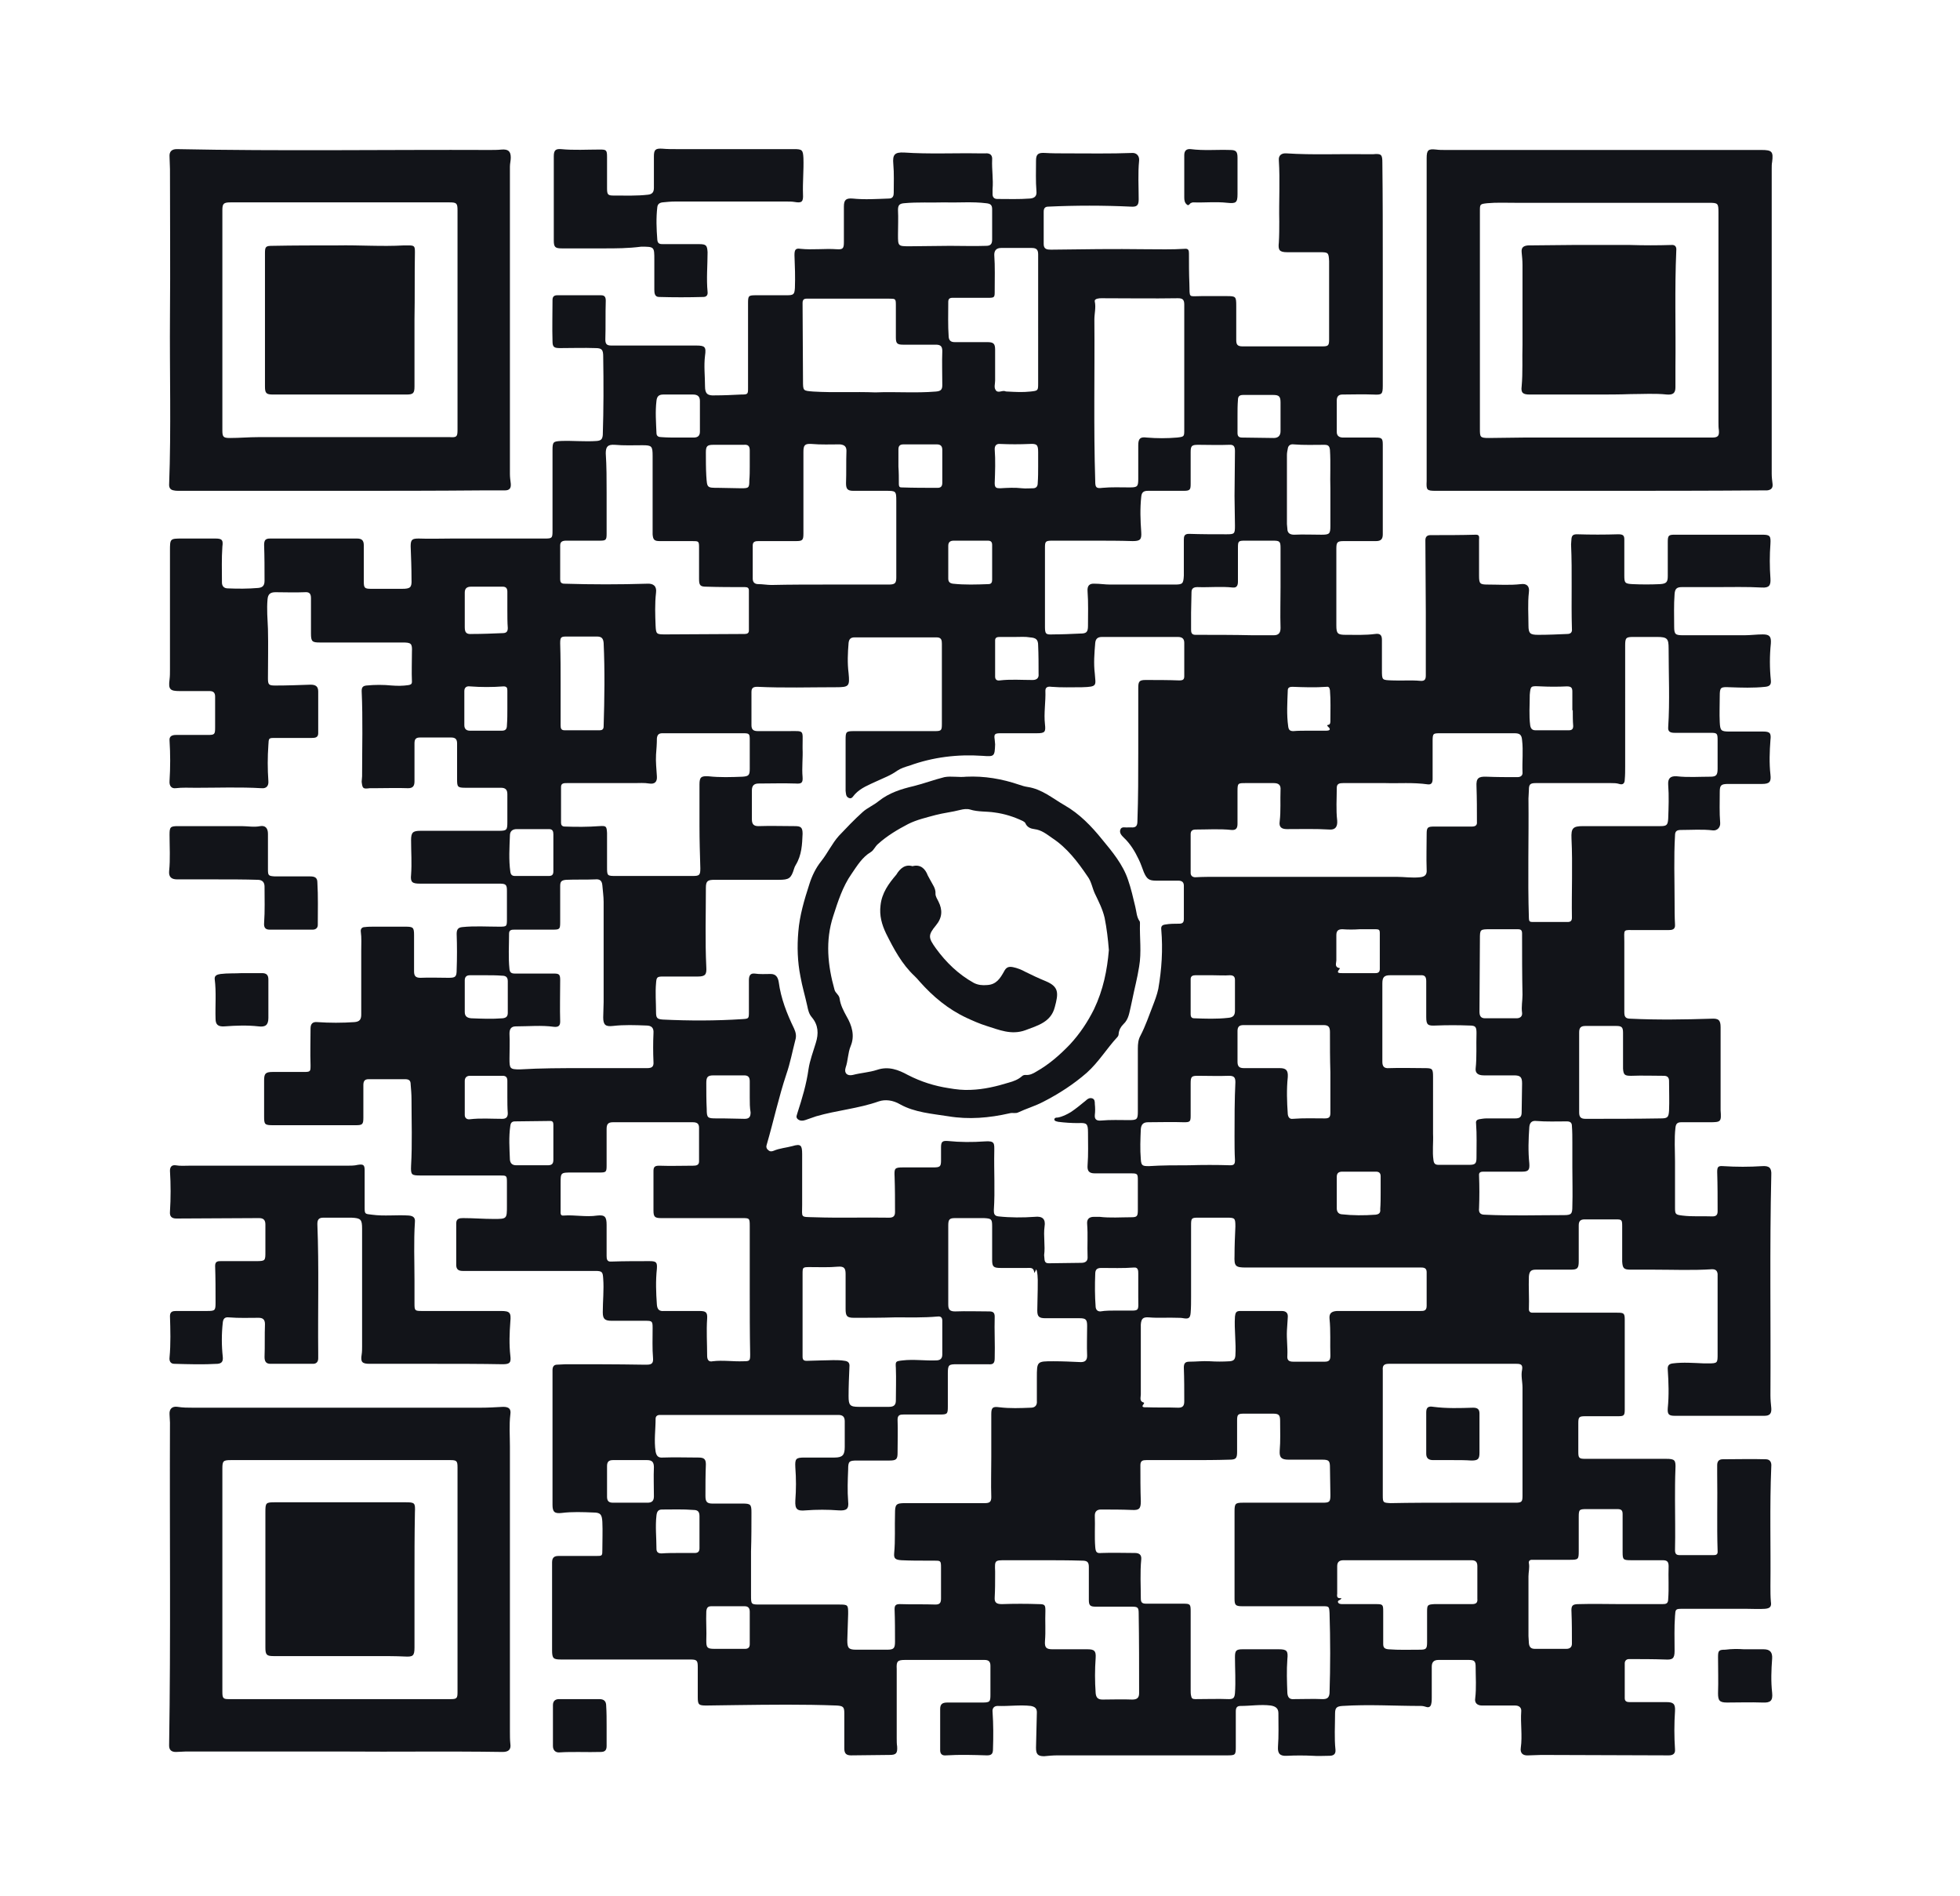 <?xml version="1.0" encoding="utf-8"?>
<!-- Generator: Adobe Illustrator 22.0.0, SVG Export Plug-In . SVG Version: 6.00 Build 0)  -->
<svg version="1.1" id="Layer_1" xmlns="http://www.w3.org/2000/svg" xmlns:xlink="http://www.w3.org/1999/xlink" x="0px" y="0px"
	 viewBox="0 0 460.1 445.1" style="enable-background:new 0 0 460.1 445.1;" xml:space="preserve">
<style type="text/css">
	.st0{fill:#121419;}
</style>
<g>
	<path class="st0" d="M324.6,63.9c0,8.9,0,17.8,0,26.6c0,2.1-0.2,2.2-2.3,2.1c-2.4-0.1-4.8,0-7.2,0c-0.9,0-1.3,0.5-1.3,1.4
		c0,2.5,0,5,0,7.4c0,1,0.7,1.3,1.5,1.3c2.5,0,5,0,7.6,0c1.5,0,1.7,0.2,1.7,1.7c0,7,0,14,0,21c0,1.1-0.4,1.6-1.6,1.6
		c-2.5,0-5,0-7.6,0c-1.5,0-1.7,0.3-1.7,1.8c0,6,0,12,0,18c0,1.9,0.3,2.2,2.2,2.2c2.3,0,4.6,0.1,6.9-0.2c1.3-0.2,1.6,0.4,1.6,1.4
		c0,2.3,0,4.6,0,7c0,2.5,0,2.4,2.4,2.5c2.2,0.1,4.4-0.1,6.6,0.1c1.1,0.1,1.3-0.4,1.3-1.3c0-4.9,0-9.8,0-14.8
		c0-5.6-0.1-11.3-0.1-16.9c0-0.8,0.4-1.2,1.2-1.2c3.6,0,7.1,0,10.7-0.1c0.9,0,0.7,0.7,0.7,1.2c0,2.8,0,5.6,0,8.4
		c0,1.9,0.2,2.1,2,2.1c2.6,0,5.2,0.2,7.8-0.1c1.4-0.2,2.1,0.5,1.9,1.9c-0.3,2.6-0.1,5.2-0.1,7.8c0,1.9,0.4,2.2,2.3,2.2
		c2.3,0,4.6-0.1,6.8-0.2c0.8,0,1.2-0.4,1.1-1.2c-0.2-6.6,0.1-13.2-0.2-19.8c0-0.5,0.1-1,0.1-1.4c0.1-0.8,0.5-1,1.3-1
		c3.2,0.1,6.5,0.1,9.7,0c1.1,0,1.4,0.3,1.4,1.2c0,2.8,0,5.6,0,8.4c0,1.8,0.1,2,1.9,2.1c2.2,0.1,4.3,0.1,6.5,0
		c1.5-0.1,1.8-0.5,1.8-1.9c0-2.7,0-5.4,0-8c0-1.5,0.2-1.7,1.6-1.7c6.9,0,13.8,0,20.6,0c1.8,0,2,0.3,1.9,2.1c-0.2,2.7-0.2,5.4,0,8.2
		c0.1,1.6-0.3,2.2-2,2.1c-3.6-0.2-7.2-0.1-10.8-0.1c-2.7,0-5.4,0-8,0c-1.2,0-1.6,0.4-1.7,1.6c-0.2,2.6-0.1,5.1-0.1,7.7
		c0,1.8,0.3,2,2.1,2c4.8,0,9.6,0,14.4,0c1.4,0,2.9-0.2,4.3-0.2c1.6,0,2,0.5,1.9,2.1c-0.3,2.9-0.3,5.8,0,8.7c0.1,1-0.3,1.4-1.3,1.5
		c-2.8,0.3-5.6,0.2-8.4,0.1c-2.1-0.1-2.3,0-2.3,2.1c0,2-0.1,4.1,0,6.1s0.3,2.2,2.3,2.2c2.6,0,5.3,0,7.9,0c1.6,0,1.9,0.4,1.7,2
		c-0.2,2.7-0.3,5.4,0,8.1c0.2,1.7-0.2,2.2-2,2.2c-2.6,0-5.3,0-7.9,0c-1.7,0-2,0.3-2,1.9c0,2.4-0.1,4.8,0.1,7.2
		c0.1,1.1-0.7,1.9-1.7,1.8c-2.5-0.3-5-0.1-7.5-0.1c-1,0-1.4,0.3-1.4,1.3c-0.3,5.2-0.1,10.3-0.1,15.5c0,1.8,0,3.6,0.1,5.4
		c0.1,1.2-0.7,1.3-1.6,1.3c-2.5,0-5,0-7.4,0c-3.4,0-2.9-0.4-2.9,2.8c0,5.5,0,11,0,16.4c0,1.1,0.2,1.6,1.5,1.6
		c6.3,0.3,12.6,0.2,18.9,0c1.7-0.1,2.2,0.3,2.2,2c0,6.3,0,12.6,0,19c0,0.2,0,0.3,0,0.5c0.2,2.7,0.1,2.8-2.6,2.8c-2.2,0-4.4,0-6.6,0
		c-0.9,0-1.3,0.3-1.4,1.3c-0.3,2.6-0.1,5.3-0.1,7.9c0,3.6,0,7.2,0,10.8c0,1.6,0.1,1.7,1.7,1.9c2.4,0.3,4.7,0.1,7.1,0.2
		c0.9,0,1.2-0.4,1.2-1.2c0-3.1,0-6.2-0.1-9.2c0-1.2,0.2-1.5,1.4-1.4c3.1,0.2,6.1,0.2,9.2,0c1.6-0.1,2.2,0.4,2.1,2.1
		c-0.4,17.2-0.1,34.5-0.2,51.7c0,1,0.1,2,0.2,3c0.1,1.3-0.4,1.8-1.6,1.8c-7,0-14.1,0-21.1,0c-1.4,0-1.7-0.4-1.6-1.8c0.3-3,0.2-6,0-9
		c-0.1-1,0.3-1.4,1.2-1.5c2.4-0.3,4.9-0.1,7.3,0c0.3,0,0.6,0,1,0c2.2,0,2.2-0.1,2.2-2.2c0-5.8,0-11.6,0-17.4c0-0.5,0-1,0-1.4
		c-0.1-0.8-0.5-1.1-1.3-1.1c-4.6,0.3-9.1,0.1-13.7,0.1c-1.8,0-3.6,0-5.4,0c-1.6,0-1.9-0.3-2-1.9c0-2.8,0-5.5,0-8.3
		c0-1.5-0.1-1.6-1.5-1.6c-2.4,0-4.9,0-7.3,0c-1,0-1.4,0.4-1.4,1.4c0,2.8,0,5.6,0,8.4c0,1.7-0.3,2-1.9,2c-2.7,0-5.4,0-8.2,0
		c-1.1,0-1.5,0.4-1.6,1.6c-0.1,2.6,0.1,5.1,0,7.7c0,0.5,0.3,0.8,0.8,0.8c0.4,0,0.8,0,1.2,0c6.2,0,12.5,0,18.7,0
		c1.6,0,1.8,0.1,1.8,1.7c0,7,0,14,0,21c0,1.5-0.2,1.6-1.7,1.6c-2.5,0-5,0-7.6,0c-1.4,0-1.6,0.2-1.6,1.6c0,2.3,0,4.6,0,6.8
		c0,1.4,0.2,1.6,1.6,1.6c6.3,0,12.6,0,19,0c2.1,0,2.3,0.3,2.2,2.4c-0.1,2.4-0.1,4.8-0.1,7.2c0,3.9,0.1,7.8,0,11.8
		c0,0.9,0.3,1.2,1.1,1.2c2.6,0,5.2,0,7.8,0c0.6,0,1.2,0,1.1-1c-0.2-6,0-12.1-0.1-18.1c0-0.7,0-1.4,0-2c0-0.9,0.4-1.4,1.3-1.4
		c3.4,0,6.7-0.1,10.1,0c1,0,1.4,0.7,1.3,1.7c-0.4,9.4-0.1,18.7-0.2,28.1c0,1.2,0,2.4,0.1,3.6c0.2,1.2-0.2,1.6-1.4,1.7
		c-1.4,0.1-2.9,0-4.3,0c-5,0-10.1,0-15.1,0c-1.6,0-1.6,0.1-1.7,1.7c-0.2,2.7-0.1,5.4-0.1,8.2c0,1.8-0.5,2.1-2.2,2
		c-2.8-0.1-5.7-0.1-8.5-0.1c-0.6,0-1,0.4-1,1c0,2.7,0,5.4,0,8.2c0,0.8,0.6,0.9,1.2,0.9c2.9,0,5.8,0,8.6,0c1.6,0,2.1,0.4,2,2.1
		c-0.2,3-0.2,6,0,9c0.1,1.1-0.6,1.4-1.5,1.4c-10,0-19.9-0.1-29.9-0.1c-1,0-2,0.1-3,0.1c-1.3,0.1-2-0.5-1.8-1.8
		c0.4-2.8-0.1-5.7,0.1-8.5c0.1-0.9-0.5-1.4-1.4-1.4c-2.6,0-5.2,0-7.8,0c-1.1,0-1.8-0.6-1.6-1.7c0.3-2.5,0.1-5,0.1-7.4
		c0-1.3-0.3-1.6-1.6-1.6c-2.4,0-4.7,0-7.1,0c-1.2,0-1.6,0.6-1.6,1.6c0,2.4,0,4.8,0,7.2c0,0.5,0,1-0.1,1.4c-0.1,0.7-0.5,1.1-1.3,0.8
		c-0.3-0.1-0.7-0.2-1.1-0.2c-6.2,0-12.3-0.4-18.5,0c-1.3,0.1-1.7,0.4-1.7,1.8c0,2.8-0.2,5.7,0.1,8.5c0.1,1.2-0.7,1.4-1.5,1.4
		c-1.3,0-2.6,0.1-3.8,0c-2-0.1-4.1-0.1-6.1,0c-1.6,0.1-2.2-0.5-2.1-2.1c0.2-2.6,0.1-5.3,0.1-7.9c0-1.1-0.6-1.6-1.8-1.8
		c-2.4-0.3-4.7,0.1-7.1,0.1c-0.9,0-1.1,0.5-1.1,1.3c0,2.8,0,5.5,0,8.3c0,1.9-0.1,2-2,2c-13.3,0-26.6,0-39.8,0
		c-1.1,0-2.2,0.1-3.2,0.2c-1.5,0-1.9-0.5-1.9-2c0.1-2.8,0.1-5.5,0.2-8.3c0-0.9-0.4-1.3-1.4-1.5c-2.6-0.3-5.2,0.1-7.8,0
		c-0.9,0-1.3,0.6-1.2,1.4c0.2,2.9,0.2,5.8,0.1,8.7c0,1.1-0.3,1.5-1.4,1.5c-3.2-0.1-6.4-0.2-9.6,0c-0.9,0.1-1.4-0.3-1.4-1.2
		c0-3.2,0-6.5,0-9.7c0-1.2,0.6-1.5,1.7-1.5c2.7,0,5.4,0,8.2,0c1.8,0,1.9-0.2,1.9-1.9c0-2.2,0-4.5,0-6.7c0-1-0.4-1.4-1.4-1.4
		c-6.2,0-12.4,0-18.6,0c-1.8,0-2.1,0.3-2,2.1c0,5.4,0,10.8,0,16.2c0,0.7,0,1.4,0.1,2c0.1,1.6-0.2,2-1.8,2c-3,0-6,0.1-9,0.1
		c-1.1,0-1.6-0.4-1.6-1.6c0-2.8,0-5.5,0-8.3c0-1.5-0.3-1.7-1.8-1.8c-7.8-0.3-15.7-0.2-23.5-0.1c-2.4,0-4.7,0.1-7.1,0.1
		c-1.8,0-2-0.2-2-2c0-2.3,0-4.6,0-7c0-1.6-0.2-1.8-1.8-1.8c-10.1,0-20.2,0-30.2,0c-1.9,0-2.2-0.2-2.2-2.2c0-6.9,0-13.8,0-20.6
		c0-1.2,0.6-1.5,1.5-1.5c2.9,0,5.8,0,8.8,0c1.5,0,1.5,0,1.5-1.5c0-2.2,0.1-4.3,0-6.5c-0.1-1.7-0.4-2.2-2.1-2.2
		c-2.5-0.1-5-0.2-7.4,0.1c-1.7,0.2-2.2-0.2-2.2-1.9c0-10.5,0-21,0-31.6c0-0.8,0.3-1.3,1.1-1.3c0.7,0,1.4-0.1,2-0.1
		c6,0,11.9,0,17.9,0.1c0.4,0,0.8,0,1.2,0c1,0,1.5-0.3,1.4-1.5c-0.2-2.3-0.1-4.7-0.1-7.1c0-1.6-0.1-1.7-1.7-1.7c-2.6,0-5.3,0-7.9,0
		c-1.6,0-2.1-0.4-2.1-2c0-2.6,0.3-5.3,0.1-7.9c-0.1-1.5-0.2-1.8-1.8-1.8c-10,0-19.9,0-29.9,0c-0.4,0-0.9,0-1.3,0
		c-1,0-1.5-0.4-1.5-1.4c0-3.3,0-6.6,0-9.8c0-1.1,0.8-1.2,1.6-1.2c2.4,0,4.8,0.2,7.2,0.2c3.1,0,3.1,0,3.1-3.1c0-1.8,0-3.7,0-5.5
		c0-1.6-0.1-1.6-1.6-1.6c-6.2,0-12.4,0-18.6,0c-2.2,0-2.4-0.1-2.3-2.3c0.3-5.2,0.1-10.4,0.1-15.6c0-1.2-0.1-2.3-0.2-3.5
		c0-0.9-0.4-1.2-1.3-1.2c-2.9,0-5.8,0-8.6,0c-1,0-1.2,0.6-1.2,1.4c0,2.5,0,5,0,7.6c0,1.6-0.2,1.8-1.8,1.8c-6.5,0-13,0-19.4,0
		c-2,0-2.1-0.2-2.1-2.1c0-2.8,0-5.6,0-8.4c0-1.6,0.3-2,2-2c2.4,0,4.9,0,7.3,0c1.6,0,1.6-0.1,1.6-1.6c-0.1-2.9,0-5.8,0-8.6
		c0-1.2,0.6-1.6,1.6-1.5c2.9,0.2,5.8,0.2,8.7,0c1.3-0.1,1.6-0.7,1.6-1.8c0-5,0-10,0-15c0-1.5,0.1-3-0.1-4.4
		c-0.1-0.7,0.3-1.1,0.9-1.1c0.8-0.1,1.5-0.1,2.3-0.1c2.4,0,4.9,0,7.3,0c1.8,0,2,0.2,2,2c0,2.8,0,5.7,0,8.5c0,1.1,0.4,1.5,1.5,1.5
		c2.2-0.1,4.4,0,6.6,0c1.6,0,1.9-0.2,1.9-1.9c0.1-2.8,0.1-5.6,0-8.4c0-1,0.3-1.5,1.3-1.6c2.9-0.3,5.8-0.1,8.6-0.1
		c1.9,0,1.9,0,1.9-1.9c0-2.2,0-4.3,0-6.5c0-1.4-0.2-1.7-1.7-1.7c-6.2,0-12.5,0-18.7,0c-1.8,0-2.3-0.3-2.1-2.1c0.2-2.7,0-5.4,0-8.1
		c0-1.8,0.4-2.2,2.2-2.2c6.1,0,12.2,0,18.4,0c1.9,0,2-0.2,2-2.1c0-2.2,0-4.3,0-6.5c0-1.1-0.5-1.5-1.5-1.5c-2.8,0-5.5,0-8.3,0
		c-1.9,0-2-0.2-2-2c0-2.8,0-5.6,0-8.4c0-1-0.4-1.4-1.4-1.4c-2.4,0-4.9,0-7.3,0c-1,0-1.3,0.4-1.3,1.4c0,3,0,5.9,0,8.9
		c0,1.1-0.4,1.6-1.5,1.6c-2.6-0.1-5.2,0-7.8,0c-0.4,0-0.8,0-1.2,0c-1.6,0.2-1.7,0.1-1.9-1.5c0-0.4,0.1-0.9,0.1-1.3
		c0-6.7,0.2-13.4-0.1-20c0-0.9,0.3-1.2,1.1-1.3c2-0.2,4-0.2,6,0c1.3,0.1,2.6,0.1,3.9-0.1c0.5-0.1,0.8-0.2,0.8-0.8
		c-0.1-2.3,0-4.7,0-7c0.1-2-0.2-2.2-2.2-2.2c-6.5,0-13,0-19.4,0c-1.8,0-2.1-0.2-2.1-2.1c0-2.8,0-5.5,0-8.3c0-1.1-0.4-1.5-1.5-1.4
		c-2.3,0.1-4.6,0-6.8,0c-1.2,0-1.8,0.4-1.9,1.7c-0.2,2.3,0,4.6,0.1,6.9c0.1,3.9,0,7.8,0,11.6c0,1.5,0.2,1.7,1.7,1.7
		c2.8,0,5.5-0.1,8.3-0.2c1.2,0,1.8,0.4,1.8,1.6c0,3.3,0,6.6,0,9.8c0,1-0.7,1.1-1.5,1.1c-2.8,0-5.7,0-8.5,0c-1.7,0-1.6,0-1.7,1.7
		c-0.2,2.8-0.2,5.6,0,8.4c0.1,1.2-0.5,1.8-1.6,1.7c-5.1-0.3-10.2-0.1-15.4-0.1c-1.6,0-3.2-0.1-4.8,0.1c-0.9,0.1-1.5-0.5-1.4-1.7
		c0.2-3.2,0.2-6.3,0-9.5c-0.1-1,0.6-1.3,1.5-1.3c2.5,0,5,0,7.4,0c1.7,0,1.8-0.1,1.8-1.8c0-2.4,0-4.8,0-7.2c0-0.9-0.4-1.3-1.3-1.3
		c-2.3,0-4.6,0-7,0c-2.3,0-2.7-0.4-2.4-2.7c0.1-0.8,0.1-1.5,0.1-2.3c0-9.3,0-18.6,0-27.8v-0.1c0-2.9,0-2.9,2.9-2.9
		c2.6,0,5.2,0,7.8,0c1.6,0,1.8,0.4,1.6,1.9c-0.2,2.8-0.1,5.6-0.1,8.4c0,0.9,0.5,1.4,1.4,1.4c2.4,0.1,4.7,0.1,7.1-0.1
		c1.1-0.1,1.5-0.6,1.5-1.7c0-2.8,0-5.6-0.1-8.4c0-1.2,0.4-1.5,1.4-1.5c3.2,0,6.4,0,9.6,0c3.6,0,7.2,0,10.8,0c1.1,0,1.6,0.4,1.6,1.6
		c0,2.8,0,5.7,0,8.5c0,1.5,0.2,1.7,1.7,1.7c2.4,0,4.9,0,7.3,0c1.9,0,2.3-0.3,2.2-2.2c0-2.6-0.1-5.2-0.2-7.8c0-1.6,0.4-1.8,1.9-1.8
		c2.6,0.1,5.2,0,7.8,0c7.3,0,14.6,0,21.8,0c1.7,0,1.8-0.1,1.8-1.8c0-6.3,0-12.6,0-19c0-1.9,0.2-2,2-2.1c2.8-0.1,5.6,0.2,8.4,0
		c1-0.1,1.3-0.4,1.4-1.4c0.2-6.1,0.2-12.2,0.1-18.4c0-1.6-0.3-2-1.8-2c-2.8-0.1-5.5,0-8.3,0c-1.4,0-1.8-0.2-1.8-1.6
		c-0.1-3.2,0-6.5,0-9.7c0-0.8,0.4-1.1,1.1-1.1c3.4,0,6.9,0,10.3,0c0.9,0,1.1,0.5,1.1,1.3c-0.1,3,0,6.1-0.1,9.1
		c0,1.1,0.4,1.4,1.4,1.4c6.6,0,13.3,0,19.9,0c2.1,0,2.4,0.3,2.1,2.4c-0.3,2.4,0,4.8,0,7.2c0,1.7,0.6,2.2,2.3,2.1
		c2.1,0,4.2-0.1,6.2-0.2c1.6,0,1.6-0.1,1.6-1.6c0-6.6,0-13.2,0-19.8c0-1.8,0.1-1.9,1.9-1.9c2.4,0,4.8,0,7.2,0c1.6,0,1.8-0.2,1.9-1.7
		c0.1-2.6,0-5.1-0.1-7.7c0-1.2,0.2-1.7,1.4-1.5c2.8,0.3,5.7-0.1,8.5,0.1c1.5,0.1,1.7-0.2,1.7-1.7c0-2.8,0-5.5,0-8.3
		c0-1.6,0.5-2,2-1.9c2.9,0.3,5.7,0.1,8.6,0c1,0,1.1-0.8,1.1-1.4c0-2.2,0.1-4.5-0.1-6.7c-0.2-2.2,0.3-2.8,2.5-2.7
		c5.9,0.4,11.8,0.1,17.7,0.2c0.5,0,1,0,1.4,0c1.1-0.1,1.7,0.4,1.6,1.5c-0.1,2.3,0.3,4.6,0.1,6.9c0,0.4,0,0.8,0,1.2
		c0,0.7,0.4,1.1,1.1,1.1c2.6,0,5.1,0.1,7.7-0.1c1.2-0.1,1.6-0.7,1.5-1.7c-0.2-2.4-0.1-4.8-0.1-7.2c0-1.5,0.5-1.9,2.1-1.8
		c1.6,0.1,3.2,0.1,4.8,0.1c5.3,0,10.6,0.1,15.8-0.1c0.9,0,1.6,0.7,1.5,1.8c-0.3,3-0.1,6.1-0.1,9.1c0,1.5-0.5,1.8-1.9,1.7
		c-6.4-0.3-12.9-0.3-19.3,0c-0.8,0-1.1,0.4-1.1,1.2c0,2.5,0,5,0,7.6c0,1.2,0.8,1.3,1.7,1.3c7.4-0.1,14.9-0.2,22.3-0.1
		c3,0,6.1,0.1,9.1-0.1c0.9-0.1,1,0.4,1,1.1c0,2.4,0,4.7,0.1,7.1c0.1,3.5-0.3,2.9,2.8,2.9c2,0,4,0,6,0c2.1,0,2.2,0.1,2.2,2.3
		c0,2.7,0,5.4,0,8c0,1.1,0.3,1.5,1.5,1.5c6.2,0,12.5,0,18.7,0c1.4,0,1.6-0.2,1.6-1.6c0-6,0-12,0-18c0-0.1,0-0.2,0-0.4
		c-0.1-2-0.2-2.1-2.1-2.1c-2.6,0-5.1,0-7.7,0c-1.9,0-2.2-0.5-2-2.3c0.1-1.6,0.1-3.3,0.1-4.9c-0.1-4.8,0.2-9.6-0.1-14.4
		c-0.1-1.1,0.6-1.7,1.8-1.6c6.2,0.4,12.3,0.1,18.5,0.2c0.6,0,1.2,0,1.8,0c2-0.2,2.2,0.1,2.2,2C324.6,46.1,324.6,55,324.6,63.9
		L324.6,63.9z M267.2,176.7L267.2,176.7c0-5.1,0-10.2,0-15.2c0-1.5,0.2-1.9,1.7-1.9c2.6,0,5.3,0,7.9,0.1c0.9,0,1.2-0.2,1.2-1
		c0-2.6,0-5.2,0-7.8c0-1-0.5-1.4-1.5-1.4c-5.9,0-11.8,0-17.8,0c-1,0-1.5,0.4-1.6,1.4c-0.2,2.4-0.4,4.8-0.1,7.2
		c0.2,2.8,0.7,3.1-3,3.2c-2.4,0-4.8,0.1-7.2-0.1c-0.7-0.1-1.4,0-1.4,0.9c0.1,2.6-0.4,5.3-0.1,7.9c0.2,1.8,0,2.1-1.9,2.1
		c-2.8,0-5.7,0-8.5,0c-1.4,0-1.6,0.2-1.4,1.5c0,0.4,0.1,0.7,0.1,1.1c-0.1,2.9-0.2,2.9-3,2.7c-5.8-0.4-11.6,0.3-17.1,2.3
		c-1,0.3-2,0.6-2.9,1.2c-1.5,1.1-3.2,1.7-4.9,2.5s-3.6,1.5-5,3c-0.4,0.4-0.7,1.2-1.4,0.9c-0.8-0.3-0.7-1.1-0.8-1.7
		c0-0.4,0-0.9,0-1.3c0-3.6,0-7.1,0-10.7c0-1.8,0.1-2,1.9-2c0.4,0,0.7,0,1.1,0c6,0,12,0,18,0c1.5,0,1.6-0.2,1.6-1.7
		c0-1.6,0-3.2,0-4.8c0-4.7,0-9.4,0-14c0-0.8-0.1-1.5-1.2-1.5c-6.4,0-12.9,0-19.3,0c-0.9,0-1.3,0.4-1.4,1.3c-0.2,2.4-0.3,4.7,0,7.1
		c0.3,3.1,0.1,3.3-3,3.3c-6.1,0-12.2,0.2-18.4-0.1c-0.9,0-1.4,0.2-1.4,1.2c0,2.6,0,5.2,0,7.8c0,1,0.4,1.4,1.5,1.4c2.3,0,4.6,0,7,0
		c4,0,3.5-0.4,3.5,3.4c0,0.2,0,0.5,0,0.7c0.1,2.2-0.2,4.5,0,6.7c0.1,1.4-0.3,1.6-1.7,1.5c-2.9-0.1-5.8,0-8.6,0
		c-1.1,0-1.6,0.5-1.6,1.6c0,2.3,0,4.6,0,6.8c0,1.1,0.4,1.6,1.5,1.6c2.9-0.1,5.8,0,8.6,0c1.4,0,1.8,0.3,1.8,1.8
		c-0.1,2.5-0.2,5-1.6,7.3c-0.2,0.3-0.3,0.6-0.4,0.9c-0.7,2.3-1.2,2.6-3.6,2.6c-5,0-10.1,0-15.1,0c-1.6,0-2,0.3-2,1.9
		c0,6.2-0.2,12.4,0.1,18.6c0.1,1.7-0.2,2.2-2,2.2c-2.7,0-5.4,0-8.2,0c-1.4,0-1.5,0.2-1.6,1.6c-0.2,2.2,0,4.5,0,6.7
		c0,1.4,0.2,1.7,1.6,1.8c6.2,0.3,12.4,0.3,18.6-0.1c1.6-0.1,1.6-0.1,1.6-1.8c0-2.4,0-4.9,0-7.3c0-0.9,0.2-1.7,1.3-1.6
		c1.3,0.2,2.6,0.1,3.8,0.1s1.7,0.7,1.9,1.9c0.5,3.8,1.9,7.4,3.6,10.9c0.4,0.9,0.6,1.7,0.3,2.7c-0.7,2.7-1.2,5.4-2.1,8
		c-1.8,5.4-3,11-4.6,16.5c-0.2,0.5-0.1,1,0.3,1.3c0.4,0.4,0.8,0.4,1.3,0.2c1.4-0.6,2.9-0.7,4.4-1.1c2-0.6,2.3-0.2,2.3,1.9
		c0,4,0,7.9,0,11.9c0,3.1-0.5,2.8,2.9,2.9c5.8,0.2,11.7,0,17.5,0.1c0.9,0,1.4-0.3,1.4-1.3c0-2.8,0-5.5-0.1-8.3c-0.1-2,0-2.2,2-2.2
		c2.4,0,4.7,0,7.1,0c1.6,0,1.8-0.2,1.8-1.7c0-1,0-2,0-3c0-1.3,0.3-1.6,1.6-1.5c2.9,0.3,5.8,0.3,8.6,0.1c2.5-0.2,2.3,0.5,2.3,2.3
		c-0.1,4.6,0.2,9.2-0.1,13.8c0,0.7,0,1.4,1.1,1.5c2.8,0.3,5.7,0.3,8.5,0.1c1.8-0.2,2.6,0.5,2.3,2.3c-0.3,2.2,0.2,4.5-0.1,6.7
		c0,0.3,0.1,0.7,0.1,1.1c0.1,0.6,0.4,0.8,1,0.8c2.5,0,5-0.1,7.6-0.1c1,0,1.6-0.4,1.5-1.5c-0.1-2.5,0.1-5-0.1-7.6
		c-0.1-1.1,0.4-1.7,1.6-1.7c0.4,0,0.9,0,1.3,0c2.5,0.3,5,0.1,7.4,0.1c1.4,0,1.6-0.2,1.6-1.7c0-2.3,0-4.6,0-7c0-1.5-0.1-1.6-1.6-1.6
		c-2.8,0-5.7,0-8.5,0c-1.4,0-1.8-0.6-1.7-1.9c0.2-2.6,0.1-5.1,0.1-7.7c0-2.1-0.3-2.3-2.3-2.2c-1.6,0-3.1-0.1-4.7-0.3
		c-0.3-0.1-0.8-0.1-0.9-0.5c0-0.5,0.5-0.5,0.8-0.5c1.1-0.2,2.1-0.7,3.1-1.3c1.2-0.8,2.4-1.8,3.5-2.7c0.4-0.4,0.9-0.7,1.5-0.5
		s0.6,0.8,0.6,1.3c0.1,0.9,0.1,1.8,0,2.6c-0.1,1.1,0.5,1.4,1.5,1.3c2.2-0.2,4.4-0.1,6.6-0.1c1.8,0,2-0.2,2-2c0-4.9,0-9.8,0-14.8
		c0-1.1,0.1-2.1,0.6-3c1.2-2.3,2-4.7,2.9-7c0.5-1.3,1-2.6,1.3-4c0.8-4.6,1.1-9.2,0.7-13.9c-0.1-0.8,0.2-1.1,0.9-1.2
		c1.1-0.2,2.2-0.2,3.3-0.2c0.8,0,1.1-0.3,1.1-1.1c0-2.6,0-5.2,0-7.8c0-0.8-0.4-1.2-1.3-1.2c-1.7,0-3.4,0-5.2,0c-1.7,0-2.2-0.4-2.9-2
		c-0.4-1-0.7-2-1.2-3c-0.9-1.9-2-3.7-3.5-5.1c-0.5-0.5-1.1-1.1-0.8-1.9c0.3-0.8,1.2-0.4,1.8-0.5c0.2,0,0.5,0,0.7,0
		c1.2,0.1,1.5-0.4,1.5-1.5C267.2,187.1,267.2,181.9,267.2,176.7z M242.8,298.8c-0.1-1.4-0.9-1.2-1.7-1.2c-2.1,0-4.2,0-6.2,0
		c-1.7,0-2-0.3-2-1.9c0-2.6,0-5.3,0-7.9c0-1.7-0.2-1.8-1.9-1.9c-2.3,0-4.6,0-6.8,0c-1.3,0-1.6,0.3-1.6,1.7c0,6.2,0,12.4,0,18.6
		c0,1.2,0.4,1.6,1.6,1.6c2.7-0.1,5.4,0,8,0c0.8,0,1.3,0.2,1.3,1.2c-0.1,3.3,0.1,6.5,0,9.8c0,1.2-0.4,1.5-1.5,1.4c-2.4,0-4.9,0-7.3,0
		c-2,0-2.2,0.1-2.2,2.2c0,2.6,0,5.1,0,7.7c0,1.8-0.1,1.9-2,1.9c-2.8,0-5.6,0-8.4,0c-0.8,0-1.4,0.1-1.4,1.2c0.1,2.6,0,5.2,0,7.8
		c0,1.5-0.3,1.8-1.9,1.8c-2.5,0-5,0-7.6,0c-1.9,0-2.1,0.2-2.1,2.1c-0.1,2.5-0.2,5,0,7.5c0.2,1.8-0.4,2.2-2.2,2.1
		c-2.6-0.2-5.2-0.2-7.8,0c-2,0.2-2.5-0.3-2.4-2.3c0.2-2.6,0.2-5.2,0-7.8c-0.1-2,0.1-2.3,2.1-2.3c2.4,0,4.7,0,7.1,0
		c1.9,0,2.4-0.6,2.4-2.5c0-2,0-4,0-6c0-1.1-0.5-1.5-1.5-1.5c-0.4,0-0.8,0-1.2,0c-12.9,0-25.8,0-38.8,0c-0.6,0-1.3,0-1.9,0
		c-0.6,0-1,0.3-1,0.9c0,2.6-0.4,5.1,0,7.7c0.2,1,0.6,1.5,1.7,1.4c2.8-0.1,5.6,0,8.4,0c1.3,0,1.7,0.4,1.7,1.6
		c-0.1,2.5-0.1,4.9-0.1,7.4c0,1.3,0.3,1.8,1.6,1.8c2.4,0,4.7,0,7.1,0c1.9,0,2.1,0.2,2.1,2.1c0,3,0,6.1-0.1,9.1c0,3.4,0,6.9,0,10.3
		c0,2.2,0,2.2,2.2,2.2c6.2,0,12.3,0,18.5,0c2.1,0,2.1,0.1,2.1,2.2c-0.1,2.1-0.1,4.1-0.2,6.2c0,1.8,0.3,2.2,2.1,2.2
		c2.4,0,4.8,0,7.2,0c1.6,0,1.9-0.3,1.9-1.9c0-2.5,0-5-0.1-7.6c0-0.8,0.2-1.2,1.2-1.2c2.8,0.1,5.6,0,8.4,0.1c1,0,1.3-0.4,1.3-1.4
		c0-2.4,0-4.9,0-7.3c0-1.6-0.1-1.6-1.6-1.6c-0.5,0-1,0-1.6,0c-2,0-4.1,0-6.1-0.1c-1.4-0.1-1.8-0.4-1.7-1.6c0.3-3.1,0.1-6.2,0.2-9.3
		c0-2.2,0.2-2.5,2.4-2.5c6.2,0,12.5,0,18.7,0c1.1,0,1.5-0.3,1.5-1.4c-0.1-3.1,0-6.2,0-9.4c0-3.4,0-6.7,0-10.1c0-1.6,0.4-1.8,1.9-1.6
		c2.5,0.3,4.9,0.2,7.4,0.1c1,0,1.5-0.6,1.4-1.6c0-1.8,0-3.6,0-5.4c0-3.9,0-3.9,3.9-3.9c2.1,0,4.2,0.1,6.4,0.2c1,0,1.5-0.4,1.5-1.5
		c-0.1-2.3,0-4.6,0-7c0-1.5-0.3-1.8-1.8-1.8c-2.7,0-5.4,0-8,0c-1.5,0-1.9-0.4-1.9-1.8c0-1.7,0.1-3.4,0.1-5c0-1.4,0.1-2.9-0.2-4.3
		c0-0.1-0.1-0.2-0.2-0.4C243.2,298.1,243.1,298.3,242.8,298.8z M279.1,342.7L279.1,342.7c-3.3,0-6.6,0-10,0c-0.8,0-1.4,0.1-1.4,1.2
		c0,2.8,0,5.7,0.1,8.5c0,1.7-0.4,2.1-2.1,2c-2.4-0.1-4.9-0.1-7.3-0.1c-0.8,0-1.4,0.4-1.4,1.4c0.1,2.5-0.1,4.9,0.1,7.4
		c0.1,1.3,0.4,1.5,1.5,1.4c2.6-0.1,5.2,0,7.8,0c1,0,1.6,0.4,1.5,1.5c-0.3,3.1-0.1,6.2-0.1,9.2c0,1,0.4,1.2,1.3,1.2
		c2.9,0,5.8,0,8.6,0c1.7,0,1.8,0.1,1.8,1.8c0,6.2,0,12.3,0,18.5c0,0.4,0,0.9,0.1,1.3c0.1,0.6,0.3,0.8,1,0.8c2.6,0,5.3-0.1,7.9,0
		c1.1,0,1.3-0.4,1.4-1.4c0.2-2.8,0-5.7,0-8.5c0-1.5,0.3-1.8,1.8-1.8c2.8,0,5.7,0,8.5,0c1.9,0,2.2,0.4,2,2.3c-0.2,2.7-0.1,5.3,0,8
		c0.1,1.1,0.6,1.5,1.6,1.4c2.2,0,4.5-0.1,6.7,0c1,0,1.5-0.3,1.6-1.4c0.2-6.3,0.2-12.5,0-18.8c-0.1-1.6-0.1-1.6-1.7-1.6
		c-6.3,0-12.6,0-18.8,0c-1.6,0-1.8-0.3-1.8-1.8c0-6.8,0-13.7,0-20.5c0-1.8,0.2-2,2-2c6.2,0,12.5,0,18.7,0c1.6,0,1.8-0.2,1.8-1.8
		c0-2.1-0.1-4.2-0.1-6.4c0-1.6-0.2-1.9-1.8-1.9c-2.6,0-5.3,0-7.9,0c-1.7,0-2.2-0.5-2.1-2.1c0.2-2.3,0.1-4.6,0.1-7
		c0-1.4-0.3-1.7-1.7-1.7c-2.3,0-4.6,0-6.8,0c-1.4,0-1.6,0.2-1.6,1.6c0,2.5,0,5,0,7.4c0,1.5-0.3,1.8-1.8,1.8
		C285.5,342.7,282.3,342.7,279.1,342.7z M325.3,183.8c-3.8,0-6.9,0-10,0c-0.8,0-1.5,0.1-1.5,1.1c0,2.6-0.2,5.1,0.1,7.7
		c0.1,1.4-0.4,2.2-1.8,2.1c-3.3-0.2-6.6-0.1-10-0.1c-1.3,0-1.9-0.5-1.7-1.8c0.3-2.5,0.1-5,0.2-7.4c0.1-1.2-0.5-1.6-1.6-1.6
		c-2.2,0-4.4,0-6.6,0c-1.8,0-1.9,0-1.9,1.9c0,2.5,0,5,0,7.6c0,0.9-0.2,1.6-1.4,1.5c-2.8-0.3-5.6-0.1-8.4-0.1c-0.8,0-1.2,0.3-1.2,1.1
		c0,3,0,6.1,0,9.1c0,0.6,0.4,1,1.1,1c1.7-0.1,3.4-0.1,5.2-0.1c14,0,28,0,42,0c1.8,0,3.7,0.3,5.5,0.1c1.2-0.1,1.7-0.6,1.6-1.8
		c-0.1-2.8,0-5.5,0-8.3c0-1.6,0.2-1.8,1.8-1.8c2.9,0,5.8,0,8.8,0c0.7,0,1.3-0.2,1.2-1.1c0-2.8,0-5.5-0.1-8.3
		c-0.1-1.9,0.4-2.4,2.4-2.3c2.4,0.1,4.8,0.1,7.2,0.1c0.8,0,1.3-0.4,1.2-1.2c-0.1-2.5,0.2-5-0.1-7.5c-0.1-1.3-0.6-1.6-1.8-1.6
		c-5.8,0-11.5,0-17.3,0c-1.8,0-1.9,0-1.9,1.9c0,2.9,0,5.8,0,8.8c0,0.8-0.2,1.4-1.1,1.3C331.7,183.6,328.2,183.9,325.3,183.8z
		 M176,302.8c0-5,0-10.1,0-15.1c0-1.8-0.1-1.8-1.8-1.8c-6.3,0-12.6,0-19,0c-1.5,0-1.8-0.3-1.8-1.8c0-3.1,0-6.2,0-9.2
		c0-0.9,0.2-1.3,1.3-1.3c2.7,0.1,5.4,0,8,0c0.7,0,1.4-0.1,1.4-1c0-2.6,0-5.3,0-7.9c0-1-0.5-1.3-1.5-1.3c-6.2,0-12.5,0-18.7,0
		c-1.2,0-1.5,0.5-1.5,1.6c0,2.8,0,5.7,0,8.5c0,1.6-0.1,1.7-1.7,1.7c-2.1,0-4.2,0-6.4,0c-2.7,0-2.7,0-2.7,2.6c0,2.1,0,4.2,0,6.4
		c0,0.5-0.1,1.2,0.7,1.1c2.6-0.2,5.2,0.4,7.9,0c1.8-0.2,2.2,0.3,2.2,2.2c0,2.4,0,4.9,0,7.3c0,0.7,0.1,1.4,1.1,1.3c3-0.1,6-0.1,9-0.1
		c1.6,0,1.8,0.3,1.7,1.8c-0.3,2.8-0.2,5.6,0,8.4c0.1,1.2,0.6,1.6,1.7,1.5c2.8,0,5.5,0,8.3,0c1.5,0,1.9,0.3,1.8,1.8
		c-0.2,2.9,0,5.8,0,8.7c0,1,0.4,1.5,1.3,1.3c2.4-0.3,4.8,0.1,7.2,0c1.5,0,1.6-0.1,1.6-1.6C176,312.9,176,307.8,176,302.8z
		 M312.7,297.5L312.7,297.5c-6.7,0-13.4,0-20.2,0c-2.5,0-2.8-0.3-2.7-2.8c0-2.3,0.1-4.6,0.2-6.8c0-2-0.1-2.1-2-2.1
		c-2.2,0-4.5,0-6.7,0c-1.6,0-1.7,0.1-1.7,1.8c0,5.6,0,11.2,0,16.8c0,1.2,0,2.5-0.1,3.7c-0.1,1.3-0.5,1.5-1.7,1.3
		c-0.5-0.1-1-0.1-1.4-0.1c-2.2-0.1-4.5,0.1-6.7-0.1c-1.4-0.1-1.8,0.3-1.9,1.7c0,0.4,0,0.9,0,1.3c0,5,0,10.1,0,15.1
		c0,0.7-0.4,1.6,0.7,1.9c0.1,0,0.1,0.1,0,0.3c-0.8,0.9,0.2,0.8,0.6,0.8c2.5,0.1,5,0,7.5,0.1c1.1,0,1.4-0.5,1.4-1.5
		c0-2.6,0-5.3-0.1-7.9c0-1,0.3-1.4,1.3-1.4c1.6,0,3.2-0.2,4.8-0.1c1.5,0.1,3.1,0.1,4.7,0c0.9-0.1,1.2-0.4,1.3-1.3
		c0.2-3.1-0.3-6.1-0.1-9.2c0.1-0.9,0.3-1.3,1.2-1.3c3.3,0,6.6,0,9.8,0c1,0,1.5,0.5,1.4,1.5s-0.1,2.1-0.2,3.1c-0.1,2,0.2,3.9,0.1,5.9
		c-0.1,1.1,0.4,1.4,1.4,1.4c2.5,0,5,0,7.4,0c1,0,1.3-0.4,1.3-1.4c-0.1-2.9,0.1-5.8-0.2-8.7c-0.1-1.2,0.4-1.7,1.7-1.8
		c0.3,0,0.6,0,1,0c6.2,0,12.4,0,18.6,0c0.8,0,1.5,0,1.5-1.2c0-2.6,0-5.3,0-7.9c0-0.8-0.4-1.1-1.2-1.1
		C326.7,297.5,319.7,297.5,312.7,297.5z M381.5,166.8L381.5,166.8c0,4.4,0,8.7,0,13.1c0,1,0,2.1-0.1,3.1c0,0.8-0.4,1.3-1.3,1
		c-0.6-0.2-1.3-0.2-1.9-0.2c-4.3,0-8.6,0-13,0c-1.6,0-3.1,0-4.7,0c-1.3,0-1.6,0.3-1.6,1.6c0,0.7-0.1,1.4-0.1,2
		c0.1,9.4-0.2,18.7,0.1,28.1c0,0.7,0.2,0.9,0.8,0.9c2.8,0,5.5,0,8.3,0c0.7,0,1-0.3,1-1c-0.1-6.2,0.2-12.4-0.1-18.6
		c-0.1-2.4,0.3-2.9,2.7-2.9c6,0,12.1,0,18.1,0c1.5,0,1.8-0.2,1.9-1.7c0.1-2.7,0.2-5.4,0-8c-0.1-1.5,0.5-2.1,2-2
		c2.6,0.3,5.3,0.1,7.9,0.1c1.4,0,1.7-0.4,1.7-1.9c0-2.2,0-4.4,0-6.6c0-1.7-0.1-1.8-1.7-1.8c-2.8,0-5.6,0-8.4,0
		c-0.9,0-1.6-0.2-1.5-1.3c0.4-6.2,0.1-12.3,0.1-18.5c0-2.3-0.3-2.7-2.7-2.7c-1.9,0-3.8,0-5.6,0c-1.7,0-1.9,0.2-1.9,2
		C381.5,156.6,381.5,161.7,381.5,166.8z M341,352.7L341,352.7c4.9,0,9.8,0,14.7,0c1.5,0,1.7-0.2,1.7-1.6c0-8.5,0-16.9,0-25.4
		c0-1.4-0.4-2.8-0.1-4.2c0.2-1.2-0.3-1.4-1.3-1.4c-10,0-20,0-30,0c-1.1,0-1.5,0.4-1.4,1.5c0,9.8,0,19.6,0,29.4
		c0,1.7,0.1,1.7,1.8,1.8C331.3,352.7,336.1,352.7,341,352.7z M142.4,115.7c0,3.2,0,6.4,0,9.6c0,1.5-0.2,1.6-1.7,1.6
		c-2.6,0-5.2,0-7.8,0c-0.8,0-1.4,0.2-1.4,1.1c0,2.7,0,5.4,0,8c0,0.6,0.2,1,1,1c6.5,0.2,12.9,0.2,19.4,0c1.5-0.1,2.3,0.6,2.1,2.1
		c-0.3,2.6-0.2,5.2-0.1,7.8c0.1,1.9,0.2,2,2.2,2c6.2,0,12.5-0.1,18.7-0.1c0.6,0,1-0.2,1-0.8c0-3.1,0-6.2,0-9.4
		c0-0.6-0.3-0.8-0.9-0.8c-3,0-6.1,0-9.1-0.1c-1.4,0-1.7-0.3-1.7-1.8c0-2.5,0-5,0-7.4c0-1.5-0.1-1.5-1.6-1.5c-2.5,0-5,0-7.6,0
		c-1.3,0-1.6-0.3-1.7-1.6c0-1.1,0-2.2,0-3.2c0-5.1,0-10.2,0-15.2c0-2.3-0.2-2.5-2.4-2.5s-4.3,0.1-6.5-0.1c-1.6-0.1-2.1,0.4-2.1,2
		C142.4,109.4,142.4,112.5,142.4,115.7z M164.2,193.9L164.2,193.9c0-3.3,0-6.6,0-9.8c0-1.7,0.4-2,2.1-1.9c2.7,0.3,5.4,0.2,8,0.1
		c1.5-0.1,1.7-0.4,1.7-1.9c0-2.2,0-4.5,0-6.7c0-1.5-0.1-1.6-1.6-1.6c-4.8,0-9.7,0-14.5,0c-1.5,0-3,0-4.4,0c-0.8,0-1.2,0.3-1.3,1.2
		c0,1.3-0.1,2.6-0.2,3.8c-0.1,1.7,0.1,3.4,0.2,5.1c0.1,1.3-0.5,1.9-1.8,1.7c-1.2-0.2-2.3-0.1-3.5-0.1c-5.3,0-10.6,0-15.8,0
		c-0.7,0-1.4,0-1.4,0.9c0,2.8,0,5.6,0,8.4c0,0.5,0.2,0.9,0.9,0.9c2.7,0.1,5.4,0.1,8.1-0.1c1.6-0.1,1.7,0,1.8,1.6c0,2.6,0,5.3,0,7.9
		c0,2.2,0,2.2,2.2,2.2c6,0,11.9,0,17.9,0c1.6,0,1.8-0.2,1.8-1.8C164.3,200.5,164.2,197.2,164.2,193.9z M136.7,250.7
		c5.1,0,10.2,0,15.2,0c1.1,0,1.6-0.3,1.5-1.5c-0.1-2.2-0.1-4.5,0-6.7c0.1-1.3-0.5-1.8-1.7-1.8c-2.6-0.1-5.2-0.2-7.8,0.1
		c-1.7,0.2-2.3-0.2-2.3-2c0-1.2,0.1-2.4,0.1-3.6c0-7.8,0-15.7,0-23.5c0-1.3-0.2-2.6-0.3-3.9c-0.1-1.2-0.7-1.5-1.7-1.4
		c-2.3,0.1-4.5,0-6.8,0.1c-1.2,0.1-1.4,0.5-1.4,1.5c0,2.8,0,5.6,0,8.4c0,1.7-0.1,1.8-1.8,1.8c-3,0-5.9,0-8.9,0c-0.6,0-1.3,0-1.3,0.9
		c0,2.8-0.2,5.6,0.1,8.4c0.1,0.7,0.4,1,1.2,1c3,0,6,0,9,0c1.4,0,1.7,0.1,1.7,1.5c0,3.3-0.1,6.6,0,9.8c0,1.1-0.6,1.3-1.5,1.2
		c-2.9-0.4-5.9-0.1-8.9-0.1c-1.1,0-1.5,0.6-1.5,1.7c0.1,2,0,3.9,0,5.9c0,2.3,0.1,2.5,2.4,2.5C127,250.7,131.8,250.7,136.7,250.7z
		 M278,86.3L278,86.3c0-4.9,0-9.8,0-14.8c0-1.2-0.4-1.5-1.5-1.5c-6,0.1-11.9,0-17.9,0c-0.3,0-0.6,0-1,0.1s-0.7,0.3-0.6,0.7
		c0.3,1.4-0.1,2.8-0.1,4.2c0.1,12.6-0.2,25.3,0.2,37.9c0,1.5,0.2,1.8,1.7,1.6c2.1-0.2,4.2-0.1,6.4-0.1c1.8,0,2-0.2,2-2
		c0-2.6,0-5.3,0-7.9c0-1.6,0.5-2,2-1.8c2.4,0.2,4.7,0.2,7.1,0c1.7-0.2,1.7-0.2,1.7-1.9C278,95.9,278,91.1,278,86.3z M256.6,126.9
		L256.6,126.9c-3.2,0-6.4,0-9.6,0c-1.6,0-1.7,0.2-1.7,1.7c0,0.4,0,0.8,0,1.2c0,5.8,0,11.5,0,17.3c0,1.7,0.2,1.9,1.9,1.8
		c2.1,0,4.2-0.1,6.4-0.2c1.4,0,1.8-0.3,1.8-1.8c0-2.7,0.1-5.4-0.1-8.1c-0.1-1.3,0.4-1.9,1.7-1.8c1.2,0,2.4,0.2,3.6,0.2
		c5.1,0,10.2,0,15.2,0c1.8,0,2-0.2,2.1-2.1c0-0.4,0-0.8,0-1.2c0-2.4,0-4.8,0-7.2c0-0.8,0.1-1.4,1.2-1.4c2.9,0.1,5.8,0.1,8.8,0.1
		c1.9,0,2-0.1,2-2c0-2.3-0.1-4.6-0.1-7c0-3.5,0.1-7,0.1-10.5c0-1-0.2-1.6-1.4-1.5c-2.4,0.1-4.8,0-7.2,0c-1.5,0-1.8,0.2-1.8,1.7
		c0,2.5,0,5,0,7.4c0,1.4-0.1,1.7-1.6,1.7c-2.8,0-5.6,0-8.4,0c-1,0-1.5,0.3-1.6,1.4c-0.3,2.8-0.2,5.5,0,8.3c0.1,1.7-0.2,2.1-2,2.1
		C262.8,126.9,259.7,126.9,256.6,126.9z M194.3,137.2c4.8,0,9.5,0,14.3,0c1.5,0,1.8-0.3,1.8-1.7c0-6,0-11.9,0-17.9
		c0-2.4-0.1-2.4-2.5-2.4c-2.5,0-5,0-7.6,0c-1.4,0-1.7-0.5-1.7-1.8c0.1-2.5,0-5,0.1-7.6c0-1-0.5-1.4-1.5-1.5c-2.2,0-4.5,0.1-6.7-0.1
		c-1.6-0.1-1.9,0.3-1.9,1.9c0,6.4,0,12.7,0,19.1c0,1.6-0.2,1.8-1.8,1.8c-2.9,0-5.8,0-8.6,0c-0.7,0-1.5,0-1.5,1c0,2.6,0,5.2,0,7.8
		c0,0.8,0.4,1.3,1.3,1.3c1,0,2.1,0.2,3.1,0.2C185.5,137.2,189.9,137.2,194.3,137.2z M336.4,261.8L336.4,261.8c0,1.4,0,2.9,0,4.3
		c0.1,2.1-0.2,4.2,0.1,6.2c0.1,0.8,0.4,1.1,1.2,1.1c2.4,0,4.8,0,7.2,0c1.4,0,1.7-0.3,1.7-1.7c0-2.7,0.1-5.4-0.1-8
		c-0.1-0.6,0.2-0.9,0.7-1c0.6-0.1,1.2-0.2,1.8-0.2c2.2,0,4.5,0,6.7,0c1,0,1.5-0.3,1.5-1.4c0-2.3,0.1-4.5,0.1-6.8
		c0-1.5-0.4-1.9-1.9-1.9c-2.4,0-4.7,0-7.1,0c-1.4,0-2-0.6-1.9-1.6c0.3-2.8,0.1-5.5,0.2-8.3c0-1.5-0.2-1.8-1.7-1.8
		c-2.6-0.1-5.2-0.1-7.8,0c-1.9,0.1-2.3-0.1-2.3-2c0-2.8,0-5.6,0-8.4c0-1-0.3-1.5-1.4-1.4c-2.4,0-4.7,0-7.1,0c-1.4,0-1.8,0.5-1.8,1.9
		c0,6.1,0,12.2,0,18.4c0,1.1,0.4,1.6,1.6,1.5c2.8-0.1,5.5,0,8.3,0c1.8,0,2,0.1,2,2C336.4,255.8,336.4,258.8,336.4,261.8z
		 M205.5,92.1c4.7-0.2,9.4,0.2,14.2-0.2c1.1-0.1,1.5-0.4,1.5-1.5c0-2.7-0.1-5.4,0-8c0-1.1-0.4-1.5-1.5-1.5c-2.6,0-5.1,0-7.7,0
		c-1.4,0-1.7-0.3-1.7-1.7c0-2.5,0-5,0-7.6c0-1.5-0.1-1.5-1.6-1.5c-1.7,0-3.4,0-5,0c-4.6,0-9.3,0-13.9,0c-0.7,0-1.4-0.1-1.4,1
		c0,6.1,0.1,12.1,0.1,18.2c0,2.5,0,2.4,2.4,2.6C195.8,92.2,200.6,91.9,205.5,92.1z M210.1,309.2
		C210.1,309.3,210.1,309.3,210.1,309.2c-3.2,0.1-6.4,0.1-9.6,0.1c-1.7,0-2-0.4-2-2.1c0-2.7,0-5.4,0-8.2c0-1.4-0.4-1.8-1.8-1.7
		c-2.2,0.2-4.3,0.1-6.5,0.1c-1.8,0-1.8,0-1.8,1.7c0,6.4,0,12.9,0,19.3c0,0.8,0.3,1,1,1c1.2,0,2.3-0.1,3.5-0.1c1.8,0,3.6-0.2,5.4,0.1
		c0.8,0.1,1.2,0.5,1.1,1.4c-0.1,2.3-0.2,4.6-0.2,6.9c0,2.1,0.3,2.5,2.4,2.5c2.4,0,4.7,0,7.1,0c1.2,0,1.6-0.5,1.6-1.5
		c0-2.5,0.1-5,0-7.6c-0.1-1.6-0.1-1.6,1.6-1.8c2.6-0.3,5.2,0.1,7.8,0c1,0,1.5-0.4,1.5-1.4c0-2.6,0-5.3,0-7.9c0-0.7-0.3-1.1-1.1-1
		C216.7,309.3,213.4,309.2,210.1,309.2z M244.4,366.2c-2.8,0-5.5,0-8.3,0c-2.6,0-2.6,0-2.5,2.6c0,0.3,0,0.6,0,0.8
		c0,1.8,0,3.5-0.1,5.3c-0.1,1.3,0.5,1.6,1.7,1.6c2.9-0.1,5.8-0.1,8.6,0c1.5,0,1.6,0.2,1.6,1.6c-0.1,2.4,0.1,4.7-0.1,7.1
		c-0.1,1.5,0.3,1.9,1.8,1.9c2.7,0,5.4,0,8.2,0c1.6,0,2,0.4,1.9,2c-0.2,2.8-0.2,5.5,0,8.3c0.1,1,0.5,1.5,1.6,1.5c2.3,0,4.6-0.1,7,0
		c1.1,0,1.6-0.4,1.6-1.5c0-6.2,0-12.5-0.1-18.7c0-1.4-0.2-1.6-1.6-1.6c-2.8,0-5.7,0-8.5,0c-1.3,0-1.6-0.3-1.6-1.6c0-2.6,0-5.1,0-7.7
		c0-1.2-0.4-1.5-1.6-1.5C250.7,366.2,247.6,366.2,244.4,366.2z M380.4,376.5c3.3,0,6.6,0,9.8,0c0.9,0,1.4-0.1,1.4-1.2
		c0.2-2.6,0-5.1,0.1-7.7c0-1.1-0.4-1.4-1.4-1.4c-2.4,0-4.9,0-7.3,0c-2,0-2.1-0.1-2.1-2c0-2.9,0-5.8,0-8.8c0-0.8-0.2-1.2-1.2-1.2
		c-2.4,0-4.8,0-7.2,0c-1.8,0-1.9,0.1-1.9,1.9c0,2.7,0,5.4,0,8c0,1.9-0.1,2-2.1,2c-2.6,0-5.2,0-7.8,0c-0.4,0-0.7,0-1.1,0
		c-0.5,0-0.8,0.3-0.7,0.8c0.2,1-0.1,2.1-0.1,3.1c0,4.7,0,9.4,0,14c0,0.6,0.1,1.1,0.1,1.7c0.1,0.9,0.5,1.3,1.4,1.3c2.5,0,5,0,7.4,0
		c0.8,0,1.3-0.4,1.3-1.2c0-2.5,0-5-0.1-7.4c-0.1-1.6,0.2-1.9,1.8-1.9C374,376.4,377.2,376.5,380.4,376.5z M243.7,75.2L243.7,75.2
		c0-5.2,0-10.3,0-15.5c0-1.1-0.4-1.5-1.5-1.5c-2.4,0-4.8,0-7.2,0c-1.1,0-1.6,0.6-1.6,1.6c0.2,2.8,0.1,5.7,0.1,8.5
		c0,1.5,0,1.6-1.6,1.6c-2.6,0-5.3,0-7.9,0c-0.6,0-1.4-0.1-1.4,0.9c0,2.8-0.1,5.5,0.1,8.3c0.1,0.9,0.6,1.2,1.4,1.2c2.5,0,5,0,7.6,0
		c1.5,0,1.9,0.3,1.9,1.8c0,2.4,0,4.8,0,7.2c0,0.8-0.3,1.6,0.1,2.2c0.5,0.9,1.5,0.1,2.2,0.3c0.2,0.1,0.4,0.1,0.6,0.1
		c1.8,0.1,3.6,0.2,5.4,0c1.8-0.2,1.8-0.2,1.8-2C243.7,85,243.7,80.1,243.7,75.2z M314.9,375.1c-0.2,0.6-1,0.4-0.8,1
		c0.2,0.4,0.7,0.4,1.1,0.4c2.6,0,5.2,0,7.8,0c1.6,0,1.7,0.1,1.7,1.7c0,2.5,0,5,0,7.6c0,0.8,0.2,1.2,1.2,1.3c2.5,0.2,5,0.1,7.4,0.1
		c1.5,0,1.7-0.2,1.7-1.8c0-2.4,0-4.7,0-7.1c0-1.6,0.1-1.7,1.7-1.8c2.9,0,5.8,0,8.8,0c1,0,1.4-0.3,1.3-1.3c0-2.5,0-5,0-7.6
		c0-1-0.4-1.4-1.4-1.4c-10,0-20,0-30,0c-1,0-1.5,0.4-1.5,1.4c0,2.2,0,4.3,0,6.5C313.8,374.8,313.9,375.2,314.9,375.1z M300.6,137.8
		C300.5,137.8,300.5,137.8,300.6,137.8c0-3.1,0-6.2,0-9.2c0-1.5-0.2-1.7-1.7-1.7c-2.2,0-4.4,0-6.6,0c-1.6,0-1.7,0.1-1.7,1.7
		c0,2.6,0,5.3,0,7.9c0,0.8-0.2,1.5-1.2,1.4c-2.7-0.3-5.5,0-8.3-0.1c-0.9,0-1.4,0.3-1.4,1.2c0,1.6-0.1,3.2-0.1,4.8c0,1.3,0,2.6,0,4
		c0,0.6,0.1,1.2,1,1.2c4.5,0,9,0,13.5,0.1c1.6,0,3.3,0,4.9,0c1.1,0,1.6-0.5,1.6-1.7C300.5,144.1,300.6,141,300.6,137.8z M369.1,274
		L369.1,274c0-1.9,0-3.8,0-5.8c0-1.3,0-2.6-0.1-3.9c0-0.8-0.4-1.1-1.2-1.1c-2.4,0-4.8,0.1-7.2-0.1c-0.9-0.1-1.5,0.3-1.6,1.4
		c-0.2,2.9-0.3,5.7,0,8.6c0.1,1.5-0.2,1.9-1.7,1.9c-0.5,0-1,0-1.6,0c-2.4,0-4.9,0-7.3,0c-0.6,0-1.3,0-1.2,0.9c0.1,2.6,0.1,5.1,0,7.7
		c-0.1,0.9,0.2,1.5,1.3,1.5c6.2,0.3,12.4,0.1,18.6,0.1c1.8,0,2-0.3,2-2.1C369.2,280.1,369.1,277,369.1,274z M312.3,251.7
		C312.3,251.7,312.2,251.7,312.3,251.7c-0.1-3.2-0.1-6.3-0.1-9.5c0-1.2-0.4-1.6-1.5-1.6c-6.3,0-12.5,0-18.8,0c-1,0-1.4,0.4-1.4,1.4
		c0,2.4,0,4.8,0,7.2c0,1.1,0.4,1.5,1.5,1.5c2.8,0,5.6,0,8.4,0c1.5,0,2,0.5,1.9,2.1c-0.3,2.9-0.2,5.8,0,8.7c0.1,0.8,0.5,1.2,1.2,1.1
		c2.5-0.2,5-0.1,7.5-0.1c1,0,1.3-0.3,1.3-1.3C312.3,258,312.3,254.9,312.3,251.7z M279.1,273.5C279.1,273.5,279.1,273.4,279.1,273.5
		c3.2-0.1,6.5-0.1,9.7,0c0.9,0,1.1-0.3,1.1-1.2c-0.1-1.9-0.1-3.8-0.1-5.6c0-4.2,0-8.5,0.2-12.7c0-1.1-0.3-1.5-1.5-1.5
		c-2.4,0.1-4.9,0-7.3,0c-1.5,0-1.7,0.2-1.7,1.8c0,2.5,0,5,0,7.6c0,1.4-0.2,1.5-1.6,1.5c-2.8-0.1-5.6,0-8.4,0c-1.1,0-1.6,0.5-1.7,1.6
		c-0.1,2.4-0.2,4.7,0,7.1c0.1,1.5,0.4,1.6,1.9,1.6C272.8,273.5,276,273.5,279.1,273.5z M370.7,251.6c0,3.2,0,6.3,0,9.5
		c0,1.1,0.4,1.5,1.5,1.5c5.9,0,11.8,0,17.6-0.1c1.6,0,1.9-0.2,2-1.8c0.1-2.3,0-4.6,0-7c0-0.8-0.4-1.2-1.2-1.2c-2.6,0-5.1-0.1-7.7,0
		c-1.5,0-1.8-0.2-1.9-1.7c0-2.8,0-5.6,0-8.4c0-1.3-0.3-1.6-1.6-1.6c-2.4,0-4.8,0-7.2,0c-1.1,0-1.5,0.4-1.5,1.5
		C370.7,245.3,370.7,248.5,370.7,251.6z M131.6,160.5L131.6,160.5c0,3.2,0,6.5,0,9.7c0,0.7,0.1,1.2,0.9,1.2c2.8,0,5.5,0,8.3,0
		c0.5,0,0.9-0.2,0.9-0.9c0.2-6.5,0.3-13.1,0-19.6c-0.1-1.1-0.5-1.5-1.6-1.5c-2.3,0-4.6,0-7,0c-1.4,0-1.6,0.1-1.6,1.6
		C131.6,154.2,131.6,157.4,131.6,160.5z M221.8,47.5c-3.2,0.1-6.4-0.1-9.6,0.2c-1.1,0.1-1.4,0.5-1.4,1.6c0.1,1.9,0,3.8,0,5.8
		c0,2.7,0,2.7,2.8,2.7c3.1,0,6.2-0.1,9.4-0.1c2.8,0,5.7,0.1,8.5,0c1.1,0,1.4-0.5,1.4-1.5c0-2.4,0-4.7,0-7.1c0-1-0.4-1.3-1.4-1.4
		C228.3,47.3,225.1,47.6,221.8,47.5z M312.3,114.7c-0.1-2.8,0.1-6-0.1-9.1c-0.1-0.9-0.4-1.2-1.3-1.2c-2.4,0-4.8,0.1-7.2-0.1
		c-0.7-0.1-1.3,0.2-1.4,1c-0.1,0.5-0.2,1-0.2,1.5c0,5.4,0,10.8,0,16.2c0,0.4,0.1,0.7,0.1,1.1c0,1,0.6,1.4,1.6,1.4
		c2.1-0.1,4.2,0,6.4,0c1.9,0,2.1-0.2,2.1-2.1C312.3,120.6,312.3,117.8,312.3,114.7z M352.4,218.1L352.4,218.1c-0.8,0-1.7,0-2.5,0
		c-2.5,0-2.5,0-2.5,2.4c0,5.6-0.1,11.3-0.1,16.9c0,0.9,0.2,1.6,1.3,1.6c2.5,0,5,0,7.4,0c0.9,0,1.4-0.5,1.3-1.3
		c-0.2-1.4,0.1-2.8,0.1-4.2c-0.1-4.8-0.1-9.6-0.1-14.4c0-0.8-0.3-1-1-1C355,218.1,353.7,218.1,352.4,218.1z M129.9,200.1
		L129.9,200.1c0-1.4,0-2.9,0-4.3c0-0.7-0.2-1.2-1-1.2c-2.5,0-5,0-7.6,0c-1,0-1.6,0.5-1.6,1.5c-0.1,2.8-0.3,5.7,0.1,8.5
		c0.1,0.7,0.4,1,1.1,1c2.6,0,5.3,0,7.9,0c0.8,0,1.1-0.3,1.1-1.1C129.9,203.1,129.9,201.6,129.9,200.1z M119.1,143.2L119.1,143.2
		c0-1.4,0-2.9,0-4.3c0-0.8-0.3-1.2-1.1-1.2c-2.5,0-5,0-7.4,0c-1,0-1.5,0.4-1.5,1.4c0,2.7,0,5.4,0,8.1c0,1.3,0.4,1.7,1.7,1.6
		c2.4,0,4.8-0.1,7.2-0.2c0.9,0,1.2-0.4,1.2-1.2C119.1,146.1,119.1,144.6,119.1,143.2z M147.9,352.7c1.4,0,2.7,0,4.1,0
		c1.1,0,1.5-0.5,1.5-1.5c0-2.3-0.1-4.6,0-6.8c0-1.2-0.4-1.7-1.6-1.7c-2.7,0-5.4,0-8,0c-1,0-1.4,0.4-1.4,1.4c0,2.4,0,4.8,0,7.2
		c0,1,0.4,1.4,1.4,1.4C145.2,352.7,146.6,352.7,147.9,352.7z M284.7,228.9L284.7,228.9c-1.4,0-2.7,0-4.1,0c-0.6,0-1.1,0.2-1.1,0.9
		c0,2.8,0,5.5,0,8.3c0,0.5,0.2,0.9,0.8,0.9c2.7,0.1,5.3,0.2,8-0.1c1.3-0.1,1.6-0.7,1.6-1.7c0-2.4,0-4.8,0-7.2c0-0.8-0.4-1.1-1.2-1.1
		C287.4,229,286.1,228.9,284.7,228.9z M369.2,166.7h-0.1c0-1.5,0-2.9,0-4.4c0-0.9-0.3-1.2-1.3-1.2c-2,0.1-4.1,0.1-6.1,0
		c-2.4-0.1-2.4-0.2-2.6,2c0,0.1,0,0.2,0,0.2c0,2.3-0.2,4.6,0.1,6.9c0.1,0.7,0.4,1.2,1.2,1.2c2.6,0,5.3,0,7.9,0c0.7,0,1-0.3,1-1
		C369.2,169.2,369.2,168,369.2,166.7z M319.2,218.1L319.2,218.1c-1.4,0.1-2.7,0.1-4.1,0c-1,0-1.4,0.4-1.4,1.4c0,2,0,3.9,0,5.9
		c0,0.6-0.5,1.6,0.7,1.8c0.2,0,0.1,0.2,0,0.3c-0.8,0.9,0,0.9,0.6,0.9c2.6,0,5.3,0,7.9,0c0.7,0,1-0.3,1-1c0-2.8,0-5.7,0-8.5
		c0-0.6-0.2-0.8-0.9-0.8C321.8,218.1,320.5,218.1,319.2,218.1z M232.9,132c0-1.4,0-2.7,0-4.1c0-0.7-0.3-1-1-1c-2.7,0-5.4,0-8,0
		c-0.8,0-1.3,0.3-1.3,1.2c0,2.6,0,5.1,0,7.7c0,0.8,0.4,1.1,1.1,1.2c2.8,0.3,5.5,0.2,8.3,0.1c0.7,0,0.9-0.4,0.9-1
		C232.9,134.7,232.9,133.4,232.9,132z M129.9,268.2L129.9,268.2c0-1.4,0-2.8,0-4.2c0-0.5-0.1-0.9-0.7-0.9c-2.8,0-5.5,0.1-8.3,0.1
		c-0.7,0-1,0.3-1.1,1c-0.4,2.7-0.2,5.3-0.1,8c0.1,0.9,0.6,1.3,1.5,1.3c2.5,0,4.9,0,7.4,0c1,0,1.3-0.4,1.3-1.3
		C129.9,270.9,129.9,269.6,129.9,268.2z M324.1,279.9L324.1,279.9c0-1.3,0-2.6,0-3.8c0-0.7-0.3-1.1-1.1-1.1c-2.6,0-5.3,0-7.9,0
		c-0.8,0-1.3,0.3-1.3,1.2c0,2.5,0,4.9,0,7.4c0,0.7,0.3,1.3,1.1,1.4c2.7,0.3,5.3,0.3,8,0.1c0.9-0.1,1.2-0.5,1.1-1.3
		C324.1,282.5,324.1,281.2,324.1,279.9z M307.2,171.5L307.2,171.5c1.4,0,2.8,0,4.2,0c0.5,0,1.2-0.2,0.4-0.9
		c-0.3-0.3-0.4-0.4,0.1-0.5c0.4-0.1,0.4-0.6,0.4-0.9c0-2.4,0.1-4.8-0.1-7.2c-0.1-0.5-0.2-0.9-0.8-0.8c-2.7,0.2-5.4,0.1-8,0
		c-0.5,0-1.1,0.1-1.1,0.8c-0.1,2.8-0.3,5.7,0.1,8.5c0.1,0.8,0.4,1.1,1.2,1.1C304.7,171.5,305.9,171.5,307.2,171.5z M210.9,109.5
		L210.9,109.5c0.1,1.4,0.1,2.7,0.1,4.1c0,0.5,0.1,0.8,0.6,0.8c2.8,0.1,5.7,0.1,8.5,0.1c0.8,0,1.1-0.4,1.1-1.2c0-2.6,0-5.1,0-7.7
		c0-0.9-0.4-1.3-1.3-1.3c-2.6,0-5.2,0-7.8,0c-0.9,0-1.2,0.4-1.2,1.2C210.9,106.9,210.9,108.2,210.9,109.5z M159.2,364.5L159.2,364.5
		c1.3,0,2.6,0,3.9,0c0.7,0,1.1-0.3,1.1-1.1c0-2.5,0-5,0-7.5c0-1-0.3-1.5-1.4-1.5c-2.5-0.2-4.9-0.1-7.4-0.1c-0.9,0-1.2,0.5-1.3,1.4
		c-0.3,2.6,0,5.2,0,7.8c0,0.8,0.4,1.1,1.2,1.1C156.7,364.5,157.9,364.5,159.2,364.5z M119.1,166.3L119.1,166.3c0-1.4,0-2.8,0-4.2
		c0-0.6-0.1-1-0.9-1c-2.6,0.2-5.3,0.2-7.9,0c-0.7-0.1-1.3,0.2-1.3,1.1c0,2.7,0,5.3,0,8c0,0.9,0.5,1.3,1.3,1.3c2.5,0,5,0,7.5,0
		c0.9,0,1.2-0.4,1.2-1.3C119.1,168.9,119.1,167.6,119.1,166.3z M243.7,109.5L243.7,109.5c0-1.1,0-2.2,0-3.4c0-1.7-0.3-2-2-1.9
		c-2.3,0.1-4.6,0.1-6.9,0c-0.9-0.1-1.3,0.4-1.3,1.2c0.2,2.7,0.1,5.3,0,8c0,1.1,0.4,1.2,1.3,1.2c1.7-0.1,3.4-0.2,5.1,0
		c0.9,0.1,1.8,0,2.6,0c0.7,0,1.1-0.4,1.1-1.2C243.7,112,243.7,110.8,243.7,109.5z M176,109.5L176,109.5c0-1.3,0-2.6,0-3.8
		c0-1-0.4-1.4-1.4-1.3c-2.4,0-4.7,0-7.1,0c-1.5,0-1.8,0.3-1.8,1.8c0,1.8,0,3.7,0.1,5.5c0.2,2.8,0.1,2.8,2.9,2.8
		c1.8,0,3.5,0.1,5.3,0.1s1.9-0.1,1.9-1.9C176,111.7,176,110.6,176,109.5z M262.1,307.6c0.6,0,1.2,0,1.8,0c3.8,0,3.3,0.4,3.3-3.3
		c0-1.8,0-3.6,0-5.4c0-0.6,0-1.5-1-1.4c-2.6,0.2-5.1,0.1-7.7,0.1c-1,0-1.4,0.4-1.4,1.4c-0.1,2.6-0.1,5.2,0.1,7.8
		c0.1,0.7,0.5,1,1.1,1C259.5,307.6,260.8,307.6,262.1,307.6z M176,257.6L176,257.6c0-1.3,0-2.6,0-3.8c0-0.9-0.3-1.4-1.3-1.4
		c-2.4,0-4.8,0-7.2,0c-1.4,0-1.7,0.4-1.7,1.8c0,2,0,4.1,0.1,6.1c0,2.1,0.2,2.2,2.3,2.2c0.5,0,1,0,1.6,0c1.7,0,3.4,0.1,5,0.1
		c1,0,1.4-0.4,1.4-1.5C176,260,176,258.8,176,257.6z M176,382.1L176,382.1c0-1.3,0-2.6,0-3.8c0-0.8-0.3-1.3-1.2-1.3
		c-2.6,0-5.2,0-7.8,0c-0.8,0-1.1,0.3-1.2,1.2c-0.1,2.3,0.1,4.6,0,6.9c0,1.6,0.2,1.9,1.9,1.9c2.4,0,4.8,0,7.2,0
		c0.8,0,1.1-0.4,1.1-1.1C176,384.7,176,383.4,176,382.1z M159.2,102.7L159.2,102.7c1.2,0,2.4,0,3.6,0c1,0,1.5-0.4,1.5-1.4
		c0-2.4,0-4.8,0-7.2c0-1-0.5-1.5-1.6-1.5c-2.3,0-4.6,0-7,0c-1.1,0-1.5,0.5-1.6,1.5c-0.3,2.5-0.1,5,0,7.5c0,0.8,0.5,1,1.2,1
		C156.6,102.7,157.9,102.7,159.2,102.7z M238.3,149.5c-1.2,0-2.4,0-3.6,0c-0.6,0-1.1,0.1-1.1,0.8c0,2.8,0,5.7,0,8.5
		c0,0.7,0.4,1,1.1,0.9c2.5-0.3,5.1-0.1,7.7-0.1c1,0,1.5-0.5,1.4-1.4c0-2.2,0-4.5-0.1-6.7c0-1.4-0.5-1.8-1.9-1.9
		C240.7,149.4,239.5,149.5,238.3,149.5z M119.1,257.5c0-1.3,0-2.6,0-3.8c0-0.8-0.3-1.2-1.1-1.2c-2.6,0-5.1,0-7.7,0
		c-0.7,0-1.2,0.4-1.2,1.2c0,2.7,0,5.4,0,8c0,0.7,0.5,1.1,1.2,1c2.5-0.3,5-0.1,7.6-0.1c0.9,0,1.3-0.4,1.3-1.3
		C119.1,260,119.1,258.7,119.1,257.5z M114.1,228.9c-1.3,0-2.6,0-3.8,0c-0.8,0-1.2,0.4-1.2,1.2c0,2.5,0,4.9,0,7.4
		c0,0.9,0.4,1.4,1.5,1.5c2.5,0.1,4.9,0.2,7.4,0c0.9-0.1,1.2-0.5,1.2-1.3c0-2.5,0-4.9,0-7.4c0-1-0.5-1.3-1.4-1.3
		C116.5,228.9,115.3,228.9,114.1,228.9z M290.5,97.6L290.5,97.6c0,1.3,0,2.6,0,4c0,0.8,0.3,1.1,1.1,1.1c2.5,0,4.9,0.1,7.4,0.1
		c1,0,1.6-0.5,1.6-1.6c0-2.2,0-4.5,0-6.7c0-1.4-0.3-1.8-1.7-1.8c-2.4,0-4.7,0-7.1,0c-0.9,0-1.2,0.4-1.2,1.2
		C290.5,95.1,290.5,96.4,290.5,97.6z"/>
	<path class="st0" d="M375.3,115.2c-12.8,0-25.5,0-38.3,0c-2.1,0-2.2-0.2-2.1-2.3c0-0.9,0-1.8,0-2.6c0-24.4,0-48.8,0-73.2
		c0-1.9,0.4-2.2,2.2-2c0.7,0.1,1.4,0.1,2.2,0.1c24.7,0,49.4,0,74.2,0c2.5,0,2.8,0.4,2.5,2.8c-0.1,0.5-0.1,1-0.1,1.6
		c0,23.9,0,47.8,0,71.6c0,0.8,0.1,1.6,0.2,2.4c0.1,0.9-0.3,1.4-1.3,1.5c-0.4,0-0.9,0-1.3,0C400.7,115.2,388,115.2,375.3,115.2
		L375.3,115.2z M347.4,75.3L347.4,75.3c0,8.4,0,16.9,0,25.3c0,2,0,2.2,2.1,2.2c2.7,0,5.4-0.1,8.1-0.1c9.8,0,19.5,0,29.3,0
		c5,0,10,0,15,0c1.4,0,1.7-0.4,1.6-1.7c-0.1-0.6-0.1-1.3-0.1-1.9c0-16.4,0-32.8,0-49.2c0-2.2-0.1-2.3-2.3-2.3c-15.2,0-30.3,0-45.5,0
		c-2.2,0-4.3-0.1-6.5,0.1c-1.7,0.2-1.7,0.2-1.7,1.9C347.4,58.1,347.4,66.7,347.4,75.3z"/>
	<path class="st0" d="M81.5,411.1c-14.3,0-26.2,0-38,0c-0.7,0-1.4,0.1-2.2,0.1c-1.1,0-1.6-0.5-1.6-1.5c0.4-25.3,0.1-50.5,0.2-75.8
		c0-0.6-0.1-1.3-0.1-1.9c-0.1-1.3,0.6-2,1.9-1.8c1.2,0.2,2.4,0.2,3.6,0.2c22.5,0,45,0,67.5,0c1.8,0,3.5-0.1,5.3-0.2
		c1.4,0,1.9,0.5,1.7,1.8c-0.3,2.5-0.1,5-0.1,7.5c0,22.3,0,44.6,0,66.9c0,1,0,1.9,0.1,2.9c0.2,1.3-0.4,1.9-1.8,1.9
		C105,411,92,411.2,81.5,411.1z M52.2,370.7L52.2,370.7c0,8.8,0,17.6,0,26.4c0,1.5,0.2,1.7,1.5,1.7c17.4,0,34.7,0,52.1,0
		c1.4,0,1.6-0.2,1.6-1.6c0-17.6,0-35.2,0-52.8c0-1.5-0.2-1.7-1.7-1.7c-17.2,0-34.3,0-51.5,0c-1.8,0-2,0.2-2,2
		C52.2,353.4,52.2,362.1,52.2,370.7z"/>
	<path class="st0" d="M79.8,115.2c-12.6,0-25.1,0-37.7,0c-0.4,0-0.9,0-1.3-0.1c-0.7-0.1-1.1-0.5-1.1-1.3c0.5-13.2,0.1-26.5,0.2-39.7
		c0.1-11.5,0-23,0-34.4c0-1-0.1-1.9-0.1-2.9c-0.1-1.2,0.5-1.8,1.7-1.8c24.5,0.5,49,0.1,73.5,0.2c0.9,0,1.8,0,2.8-0.1
		c1.5-0.1,2.1,0.4,2.1,1.9c0,0.7-0.2,1.4-0.2,2.1c0,24,0,48.1,0,72.1c0,0.8,0.1,1.5,0.2,2.3c0.1,1.1-0.3,1.6-1.4,1.6
		c-1.7,0-3.4,0-5.2,0C102.1,115.2,91,115.2,79.8,115.2z M107.4,75.2L107.4,75.2c0-8.6,0-17.2,0-25.8c0-1.7-0.2-1.9-1.9-1.9
		c-13.2,0-26.4,0-39.6,0c-3.9,0-7.8,0-11.8,0c-1.6,0-1.9,0.3-1.9,1.8c0,17.3,0,34.6,0,51.8c0,1.5,0.3,1.7,1.8,1.7
		c2.2,0,4.4-0.2,6.6-0.2c14.4,0,28.8,0,43.2,0c0.6,0,1.2,0,1.8,0c1.6,0.1,1.8-0.1,1.8-1.7C107.4,92.4,107.4,83.8,107.4,75.2z"/>
	<path class="st0" d="M102.3,320.1c-5.2,0-10.3,0-15.5,0c-1.8,0-2.2-0.4-1.9-2.2c0.1-0.6,0.1-1.3,0.1-1.9c0-9.2,0-18.4,0-27.6
		c0-2.2-0.3-2.5-2.5-2.6c-2.2,0-4.4,0-6.6,0c-1.1,0-1.4,0.5-1.4,1.5c0.4,10.1,0.1,20.2,0.2,30.3c0,0.4,0,0.8,0,1.2
		c0,0.8-0.4,1.3-1.2,1.3c-3.3,0-6.6,0-10,0c-1,0-1.4-0.5-1.4-1.6c0.1-2.6,0-5.1,0.1-7.7c0-1.1-0.5-1.5-1.5-1.5c-2.3,0-4.6,0.1-7-0.1
		c-0.9-0.1-1.3,0.3-1.4,1.2c-0.3,2.7-0.3,5.4,0,8.1c0.1,1.1-0.3,1.5-1.2,1.6c-3.4,0.2-6.8,0.1-10.2,0c-0.9,0-1.2-0.7-1.1-1.5
		c0.3-3.2,0.2-6.5,0.1-9.7c0-1.1,0.7-1.2,1.5-1.2c2.4,0,4.8,0,7.2,0c1.9,0,2-0.1,2-2c0-2.9,0-5.8-0.1-8.6c0-1.1,0.7-1.1,1.4-1.1
		c2.7,0,5.4,0,8.2,0c2.2,0,2.2-0.1,2.2-2.2s0-4.2,0-6.4c0-1.1-0.5-1.5-1.5-1.5c-6.5,0-13,0.1-19.4,0.1c-1.1,0-1.6-0.5-1.5-1.6
		c0.2-3.2,0.2-6.4,0-9.6c0-0.9,0.4-1.4,1.3-1.3c1.1,0.2,2.2,0.1,3.2,0.1c12.4,0,24.7,0,37.1,0c0.8,0,1.7,0,2.5-0.2
		c1.3-0.2,1.6,0,1.6,1.3c0,2.8,0,5.7,0,8.5c0,1.8,0,1.7,1.7,1.9c2.9,0.4,5.8,0,8.7,0.2c1,0.1,1.5,0.5,1.4,1.5
		c-0.3,4.6-0.1,9.2-0.1,13.8c0,1.8,0,3.6,0,5.4c0,1.6,0.1,1.7,1.7,1.7c6.2,0,12.4,0,18.6,0c2.1,0,2.4,0.4,2.2,2.5
		c-0.2,2.7-0.3,5.3,0,8c0.2,1.6-0.1,2-1.8,2C112.8,320.1,107.5,320.1,102.3,320.1L102.3,320.1z"/>
	<path class="st0" d="M141.7,58.3c-3.3,0-6.6,0-9.8,0c-1.6,0-1.9-0.3-1.9-1.9c0-6.6,0-13.1,0-19.7c0-1.4,0.4-1.8,1.7-1.7
		c3,0.3,6.1,0.1,9.1,0.1c1.5,0,1.7,0.1,1.7,1.7c0,2.5,0,5,0,7.4c0,1.5,0.2,1.7,1.6,1.7c2.7,0,5.4,0.1,8-0.2c1-0.1,1.4-0.6,1.4-1.6
		c0-2.5,0-5,0-7.4c0-1.6,0.4-1.9,2-1.8c1.1,0.1,2.2,0.1,3.2,0.1c9.2,0,18.5,0,27.7,0c1.9,0,2.1,0.2,2.2,2.1c0.1,2.8-0.2,5.7-0.1,8.5
		c0.1,1.8-0.3,2.1-2,1.8c-0.6-0.1-1.3-0.1-1.9-0.1c-8.7,0-17.4,0-26.1,0c-1,0-2,0.1-3,0.2c-0.7,0.1-1.1,0.4-1.2,1.1
		c-0.3,2.6-0.2,5.1,0,7.7c0.1,1,0.7,1,1.4,1c2.8,0,5.6,0,8.4,0c1.7,0,1.9,0.3,2,1.9c0,3.1-0.3,6.2,0,9.3c0.1,0.8-0.3,1.2-1,1.2
		c-3.5,0.1-7,0.1-10.4,0c-1,0-1.1-0.9-1.1-1.7c0-2.3,0-4.6,0-7c0-3.1,0-3.1-3.1-3.1C147.4,58.3,144.6,58.3,141.7,58.3L141.7,58.3z"
		/>
	<path class="st0" d="M51,206.4c-3.1,0-6.2,0-9.4,0c-1.4,0-2-0.6-1.9-1.9c0.3-2.9,0.1-5.8,0.1-8.6c0-1.8,0.2-2,2-2c5,0,9.9,0,14.9,0
		c1.5,0,2.9,0.3,4.4,0c1.2-0.2,1.8,0.5,1.8,1.8c0,2.8,0,5.5,0,8.3c0,1.5,0.1,1.6,1.6,1.7c2.8,0,5.5,0,8.3,0c1.1,0,1.7,0.3,1.7,1.4
		c0.2,3.3,0.1,6.6,0.1,10c0,0.7-0.5,1.1-1.2,1.1c-3.4,0-6.7,0-10.1,0c-1,0-1.4-0.5-1.3-1.6c0.2-2.8,0.1-5.7,0.1-8.5
		c0-1-0.5-1.6-1.6-1.6C57.4,206.4,54.2,206.4,51,206.4L51,206.4z"/>
	<path class="st0" d="M409.4,387.1c1.5,0,3,0,4.6,0c1.5,0,2.1,0.7,2,2.2c-0.2,2.7-0.3,5.3,0,8c0.2,1.9-0.4,2.4-2.3,2.3
		c-2.8-0.1-5.5,0-8.3,0c-1.8,0-2.1-0.5-2.1-2.2c0.1-2.8,0-5.7,0-8.5c0-1.5,0.2-1.7,1.7-1.7C406.5,387,408,387,409.4,387.1
		C409.4,387,409.4,387.1,409.4,387.1z"/>
	<path class="st0" d="M278,41.3c0-1.6,0-3.3,0-4.9c0-1,0.5-1.5,1.5-1.4c3.1,0.4,6.1,0.1,9.2,0.2c1.4,0,1.8,0.3,1.8,1.8
		c0,2.9,0,5.8,0,8.6c0,2-0.4,2.2-2.4,2c-2.7-0.3-5.3,0-8-0.1c-0.1,0-0.2,0-0.4,0.1c-0.4,0-0.6,0.9-1.1,0.4c-0.5-0.4-0.6-1-0.6-1.6
		C278,44.7,278,43,278,41.3L278,41.3z"/>
	<path class="st0" d="M56.8,228.4c1.6,0,3.1,0,4.7,0c1,0,1.5,0.4,1.5,1.5c0,3,0,6,0,9c0,1.7-0.7,2.2-2.3,2c-2.7-0.3-5.3-0.2-8,0
		c-1.5,0.1-2.1-0.4-2.1-1.8c-0.1-3.1,0.2-6.2-0.2-9.3c-0.1-0.9,0.7-1.1,1.4-1.2C53.4,228.4,55.1,228.5,56.8,228.4L56.8,228.4z"/>
	<path class="st0" d="M142.4,405.1c0,1.6,0,3.1,0,4.7c0,1-0.4,1.4-1.4,1.4c-3.2,0.1-6.4-0.1-9.6,0.1c-1,0.1-1.6-0.5-1.6-1.5
		c0-3.2,0-6.4,0-9.6c0-0.9,0.5-1.4,1.4-1.4c3.2,0,6.3,0,9.5,0c1.1,0,1.6,0.5,1.6,1.6C142.4,401.9,142.4,403.5,142.4,405.1
		L142.4,405.1z"/>
	<path class="st0" d="M226.8,182.3c4.3-0.2,8.4,0.5,12.5,1.9c0.6,0.2,1.2,0.4,1.9,0.5c3.4,0.5,5.9,2.7,8.7,4.3c3.5,2,6.3,4.9,8.8,8
		c2.4,2.9,4.9,5.9,6.1,9.5c0.7,2,1.2,4.2,1.7,6.3c0.3,1.2,0.3,2.4,1,3.4c0.1,0.1,0.1,0.3,0.1,0.5c-0.1,3.4,0.4,6.8-0.2,10.2
		c-0.4,2.6-1.1,5.2-1.6,7.7c-0.1,0.5-0.2,0.9-0.3,1.4c-0.4,1.6-0.5,3.2-1.8,4.4c-0.6,0.6-1,1.3-1.1,2.2c0,0.3-0.1,0.6-0.3,0.8
		c-2.5,2.7-4.4,5.9-7.2,8.4c-3.1,2.7-6.5,4.9-10.2,6.8c-1.9,1-4,1.6-5.9,2.5c-0.6,0.3-1.3,0-2,0.2c-4.8,1.1-9.6,1.5-14.4,0.7
		c-3.8-0.6-7.9-0.9-11.3-2.8c-1.7-1-3.5-1.2-5-0.7c-4.8,1.7-9.9,2.1-14.7,3.5c-0.9,0.3-1.7,0.6-2.6,0.9c-0.6,0.2-1.2,0.2-1.7-0.2
		c-0.6-0.5-0.2-1-0.1-1.5c1.1-3.4,2.1-6.7,2.6-10.3c0.3-2,1.1-4.1,1.7-6.1c0.7-2.2,0.6-4.2-0.9-6c-0.7-0.8-0.9-1.7-1.1-2.7
		c-0.5-2.3-1.2-4.6-1.6-6.9c-0.7-3.5-0.8-7-0.5-10.5c0.3-3.8,1.4-7.5,2.6-11.2c0.6-1.9,1.5-3.8,2.8-5.4c1.5-1.9,2.5-4.1,4.1-5.9
		c1.8-1.9,3.6-3.8,5.6-5.6c1.1-1,2.6-1.6,3.8-2.6c2.4-1.9,5.2-2.8,8.2-3.5c2.4-0.6,4.8-1.5,7.2-2.1
		C223.3,182.1,225.1,182.5,226.8,182.3z M260.3,223c-0.2-2.6-0.5-5.1-1-7.6c-0.5-2.1-1.4-3.8-2.3-5.7c-0.6-1.3-0.8-2.8-1.7-4
		c-2.3-3.4-4.8-6.7-8.3-9c-1.3-0.9-2.5-1.9-4.2-2.1c-0.8-0.1-1.7-0.4-2.1-1.4c-0.1-0.2-0.4-0.4-0.6-0.5c-2.1-1-4.3-1.7-6.6-2
		c-1.9-0.3-3.9-0.1-5.8-0.7c-0.7-0.2-1.5-0.1-2.3,0.1c-1.9,0.5-3.9,0.7-5.8,1.2c-2.2,0.6-4.4,1.1-6.4,2.1c-2.5,1.3-5,2.8-7.1,4.7
		c-0.7,0.6-1,1.5-1.7,1.9c-2,1.2-3.2,3.2-4.5,5.1c-2.1,3-3.2,6.5-4.3,9.9c-1.9,5.8-1.3,11.6,0.3,17.3c0.2,0.8,1.1,1.2,1.2,2.1
		c0.2,1.5,0.9,2.8,1.6,4.1c1.3,2.2,2,4.6,1,7c-0.7,1.7-0.6,3.4-1.2,5.1c-0.4,1.3,0.4,2,1.7,1.7c1.9-0.5,3.9-0.6,5.7-1.2
		c2.7-0.9,5,0,7.2,1.2c3.1,1.6,6.3,2.6,9.6,3.1c1.7,0.3,3.5,0.5,5.2,0.4c3-0.1,6-0.8,8.9-1.7c1.1-0.3,2.2-0.7,3.1-1.5
		c0.2-0.2,0.5-0.3,0.8-0.3c1,0.1,1.8-0.3,2.6-0.8c3-1.7,5.5-3.9,7.9-6.4c2.3-2.5,4.1-5.2,5.6-8.2C259,232.3,259.9,227.7,260.3,223z"
		/>
	<path class="st0" d="M341.1,342.7c-1.6,0-3.1,0-4.7,0c-1.1,0-1.6-0.5-1.6-1.5c0-3.2,0-6.5,0-9.7c0-1.2,0.5-1.5,1.7-1.3
		c3.1,0.4,6.2,0.3,9.3,0.2c1.1,0,1.5,0.4,1.5,1.4c0,3.1,0,6.2,0,9.2c0,1.5-0.4,1.8-1.9,1.8C344,342.7,342.6,342.7,341.1,342.7z"/>
	<path class="st0" d="M374.6,92.6c-5.2,0-10.3,0-15.5,0c-1.6,0-2.1-0.4-1.9-1.9c0.3-3.3,0.1-6.6,0.2-9.8c0-6.2,0-12.5,0-18.7
		c0-1-0.1-2-0.2-3c-0.1-1.1,0.4-1.5,1.5-1.6c3.4,0,6.9-0.1,10.3-0.1c4.6,0,9.1,0,13.7,0c3.2,0.1,6.4,0.1,9.6,0
		c0.9-0.1,1.3,0.4,1.2,1.3c-0.4,9.1-0.1,18.2-0.2,27.3c0,1.6,0,3.2,0,4.8c0,1.4-0.6,1.8-2,1.7c-2.8-0.3-5.7-0.1-8.5-0.1
		C380.1,92.6,377.3,92.6,374.6,92.6L374.6,92.6z"/>
	<path class="st0" d="M97.3,370.7c0,5.3,0,10.6,0,16c0,2-0.4,2.2-2.3,2.1c-2.1-0.1-4.2-0.1-6.2-0.1c-8.2,0-16.4,0-24.6,0
		c-1.6,0-1.9-0.3-1.9-2c0-10.6,0-21.2,0-31.8c0-2.2,0.1-2.3,2.3-2.3c10.2,0,20.3,0,30.5,0c2.3,0,2.4,0.1,2.3,2.4
		C97.3,360.3,97.3,365.5,97.3,370.7z"/>
	<path class="st0" d="M97.3,74.9c0,5.3,0,10.6,0,15.8c0,1.6-0.3,1.9-1.9,1.9c-10.4,0-20.9,0-31.3,0c-1.6,0-1.9-0.3-1.9-1.9
		c0-10.4,0-20.9,0-31.3c0-1.5,0.2-1.7,1.7-1.7c5.1-0.1,10.2-0.1,15.3-0.1c5.2-0.1,10.4,0.3,15.6,0c0.4,0,0.7,0,1.1,0
		c1.4,0,1.5,0.2,1.5,1.6C97.3,64.4,97.4,69.6,97.3,74.9L97.3,74.9z"/>
	<path class="st0" d="M214.2,203.3c1.9-0.5,3,0.6,3.6,2.2c0.2,0.4,0.4,0.7,0.6,1.1c0.5,1,1.3,1.9,1.2,3.2c0,0.6,0.4,1.2,0.7,1.8
		c1,2,0.9,3.8-0.6,5.6c-1.9,2.3-1.8,2.9,0,5.4c2.4,3.3,5.3,6.1,8.9,8.1c1,0.5,2,0.6,3.1,0.5c2.2-0.1,3.1-1.6,4-3.2
		c0.5-1,1.1-1.2,2.1-1s2,0.6,2.9,1.1c1.6,0.8,3.1,1.5,4.8,2.2c3.1,1.3,3,2.8,2.1,6.1c-0.9,3.5-4,4.3-6.9,5.4c-3.3,1.2-6.2-0.1-9.1-1
		c-1.6-0.5-3.2-1.2-4.7-1.9c-4.3-2-7.9-5-11-8.5c-0.4-0.5-0.8-0.9-1.2-1.3c-3-2.8-4.9-6.4-6.7-10c-1-2.1-1.6-4.2-1.3-6.6
		c0.3-2.9,1.9-5.1,3.7-7.2C211.3,203.8,212.5,202.8,214.2,203.3z"/>
</g>
</svg>
